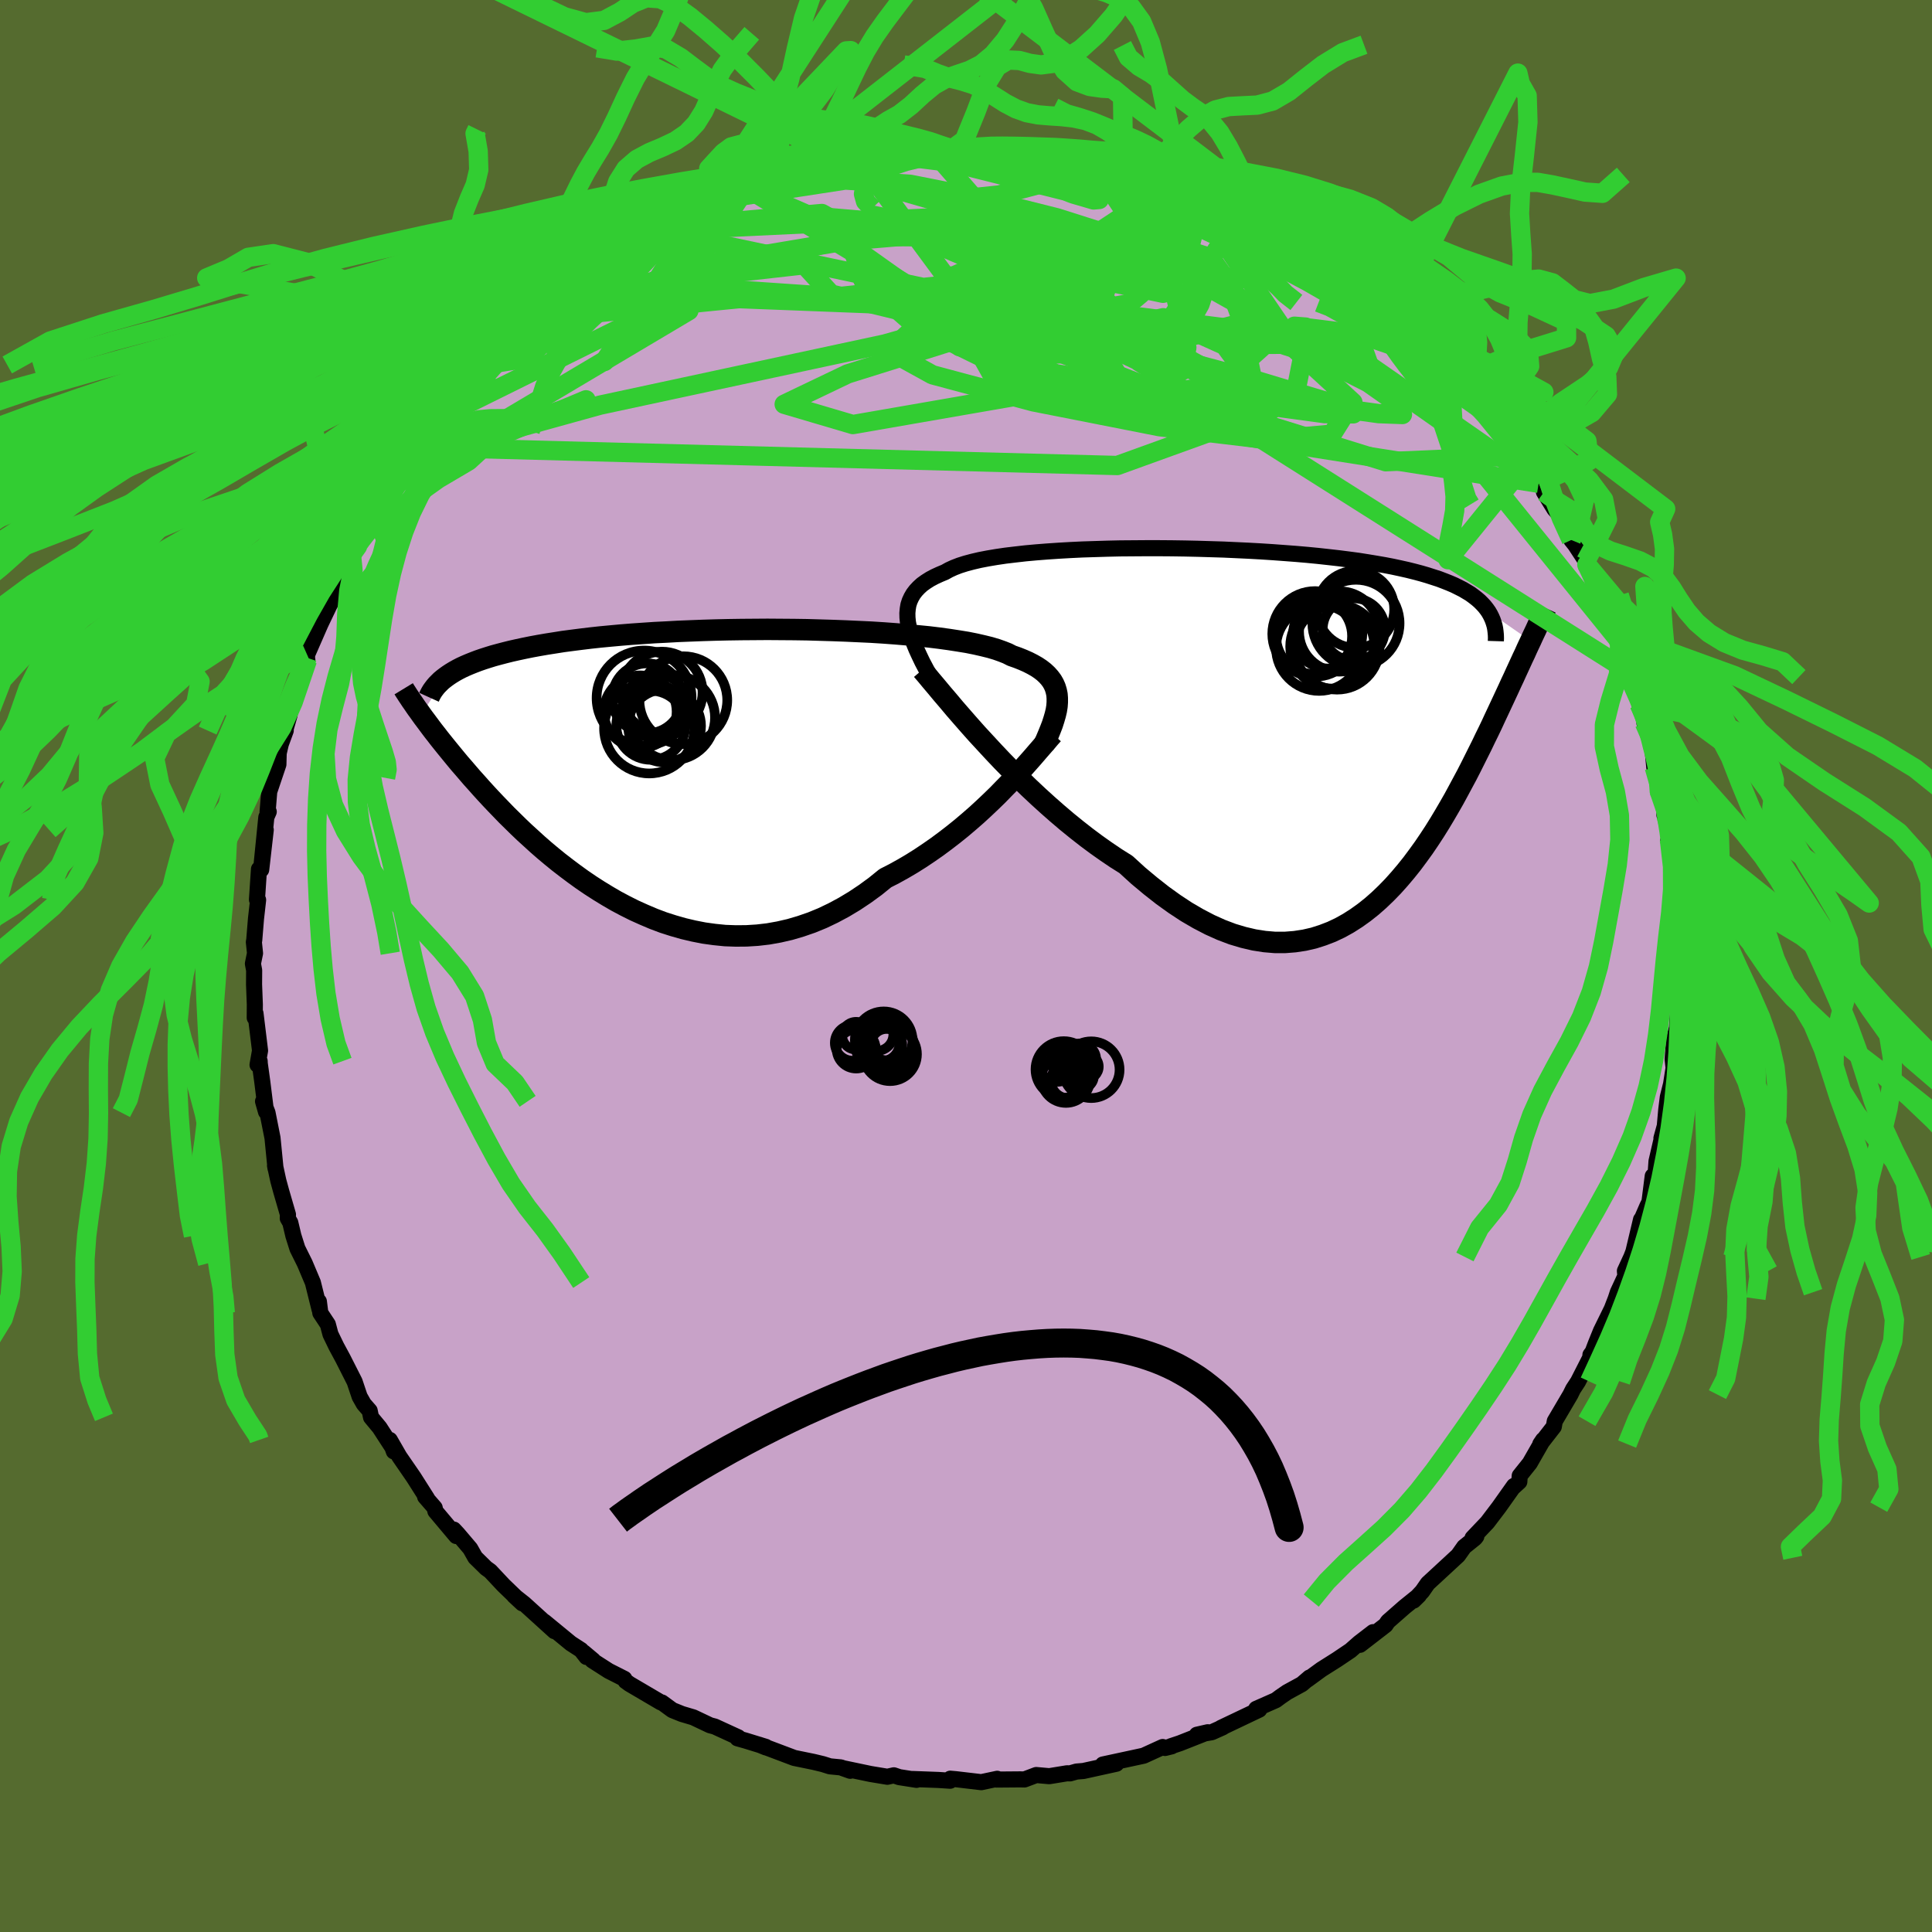 <svg xmlns="http://www.w3.org/2000/svg" width="500" height="500" viewBox="-100 -100 200 200"><defs><clipPath id="c"><path d="m38.04-7.19-.03-.39-.08-.38-.11-.36-.15-.34-.19-.33-.24-.32-.27-.3-.31-.29-.36-.28-.39-.26-.44-.25-.47-.24-.52-.23-.55-.22-.6-.21-.45-.23-.53-.21-.59-.21-.67-.2-.73-.18-.79-.18-.85-.17-.92-.15-.97-.15-1.02-.14-1.07-.13-1.12-.11-1.16-.11-1.2-.1-1.23-.09-1.27-.08-1.29-.06-1.31-.06-1.33-.05-1.34-.04-1.36-.04-1.36-.02-1.37-.01-1.36-.01-1.36.01-1.35.01-1.34.02-1.33.03-1.31.04-1.29.05-1.26.05-1.25.07-1.21.06-1.19.08-1.15.08-1.12.09-1.09.1-1.06.1-1.01.11-.99.12-.94.12-.91.12-.88.14-.83.13-.81.14-.76.14-.74.15-.7.15-.67.15-.64.16-.61.16-.59.16-.55.17-.53.17-.49.17-.47.18-.45.18-.42.18-.39.18-.37.19-.34.19-.33.2-.29.19-.28.2-2.55 3.88.23.32.25.33.26.35.26.35.28.37.3.38.3.39.32.4.33.41.35.43.36.44.37.45.39.47.41.47.42.49.43.5.46.51.47.53.49.54.51.55.53.56.55.57.57.59.6.59.61.6.64.61.67.61.68.62.71.62.74.62.75.61.79.61.8.6.83.6.85.58.87.56.9.55.91.53.94.5.96.48.98.44.99.42 1.01.38 1.03.33 1.05.3 1.06.25 1.07.21 1.09.15 1.09.11 1.11.04 1.11-.01 1.12-.07 1.12-.13 1.12-.2 1.13-.26 1.12-.33 1.13-.39 1.12-.46 1.11-.53 1.1-.59 1.1-.66 1.08-.72 1.07-.78 1.05-.85.92-.47.92-.51.9-.53.89-.56.88-.59.86-.6.85-.63.83-.64.82-.66.79-.67.78-.68.75-.69.73-.69.71-.69.67-.69"/></clipPath><clipPath id="b"><path d="m-39.39-10.57-.05-.49-.01-.46.04-.44.07-.42.13-.4.17-.37.21-.36.26-.34.3-.32.34-.31.39-.28.44-.28.47-.25.52-.24.55-.23.43-.24.5-.23.57-.22.63-.2.71-.19.77-.18.83-.16.89-.15.95-.14 1.01-.12 1.05-.12 1.1-.1 1.15-.09 1.18-.08 1.22-.07 1.25-.06 1.27-.04 1.3-.04 1.31-.03 1.33-.01 1.34-.01h1.35l1.35.01 1.34.02 1.35.03 1.33.04 1.32.04 1.31.06 1.28.06 1.27.07 1.24.08 1.22.09 1.19.09 1.16.1 1.13.11 1.09.12 1.06.12 1.02.13.98.13.95.15.91.15.87.15.83.16.79.17.76.17.72.18.68.18.65.19.62.2.59.19.55.21.53.21.49.21.46.23.44.22.4.24.38.23.34.25.32.25.29.25.27.27.24.26.22.28.19.27 4.36 3.03-.2.42-.2.43-.2.45-.22.46-.22.48-.23.5-.24.52-.24.53-.26.55-.26.57-.27.58-.28.6-.29.62-.3.64-.31.66-.31.67-.33.69-.35.71-.35.73-.37.74-.38.76-.39.78-.41.8-.43.8-.44.82-.45.83-.48.84-.49.84-.51.85-.53.85-.55.84-.57.84-.6.83-.61.82-.64.8-.66.78-.68.76-.71.73-.73.7-.75.66-.78.62-.81.58-.83.53-.86.48-.89.42-.91.35-.94.3-.96.22-.99.15-1.01.08H-1.4l-1.06-.09-1.09-.17-1.11-.26-1.14-.34-1.16-.44-1.18-.53-1.19-.62-1.22-.71-1.23-.81-1.24-.89-1.26-.99-1.27-1.06-1.27-1.16-1.02-.64-1.02-.69-1.02-.72-1.02-.76-1.01-.79-1.01-.82-1-.85-.99-.87-.98-.89-.97-.91-.95-.92-.93-.94-.91-.93-.89-.94-.86-.93"/></clipPath><filter id="a"><feTurbulence baseFrequency=".05" numOctaves="3" result="noise" type="noise"/><feDisplacementMap in="SourceGraphic" in2="noise" scale="2"/></filter></defs><rect width="100%" height="100%" x="-100" y="-100" fill="#556B2F"/><path fill="#C8A2C8" stroke="#000" stroke-linejoin="round" stroke-width="1.667" d="m73.53.44.22 3.03-.19-.81.11 1.31.07.26-.14 2.16-.28 1.12-.17 2.12.1.92-.26 1.67-.34 1.36-.16 1.3-.15 1.68-.35 1.27.07-.11-.58 2.5-.11 1.58-.28-.05-.34 2.68-.22.44-.65 1.5v-.12l-.79 3.32-.21.55-.67 1.45.05.52-.78 1.68-.22.67-.41 1.06-1.12 2.28-.52 1.28-.34.89-.23.31v.25l-1.28 2.51-.51.78-.28.57-1.62 2.75-.1.57-1.4 1.8.29-.43-1.38 2.41-1.04 1.3-.04.62-.69.63.14-.2-1.56 2.2-1.2 1.58-1.53 1.61.39-.16-.14.18-1.12.9-.63.89-.26.24-2.88 2.66-.57.82-.89.95.55-.54-1.49 1.2-1.72 1.51-.25.37-2.64 2.04 1.35-1.31-1.43 1.1-.91.8-1.38.93-1.63 1.03-1.45 1.06.22-.22-.79.68-1.52.83-.7.48-.47.35-2.04.9.32.08-3.97 1.89.19-.06-1.14.51-1.54.26 1.13-.26-2.89 1.14-.93.31.08.01-.69.17-.24-.1-1.97.9-4.22.91.5-.07.9-.01-3.41.75-.72.06-.67.19-.31-.01-1.84.3-1.35-.12-1.22.46-.43-.01-2.48.02.09-.08-1.65.35-2.64-.31-.57-.05-.01.21-1.22-.08-2.67-.1.41.09-1.79-.28-.56-.19-.67.15-1.75-.29-2.86-.6.76.27-.97-.35-1.13-.11-.73-.23-.96-.23-2-.41-3.61-1.36.67.27-.01-.06-2.11-.65-.82-.23.09-.1-2.44-1.12-.49-.13-1.73-.82-1.18-.35-.99-.4-1.08-.79-.11-.01-3.25-1.91-.4-.29-.13-.24-1.62-.82-1.7-1.09h.1l-.99-.83.29.48-.56-.72-1.05-.68-2.75-2.26 1.05.99-3.12-2.83-1.06-.84.85.79-1.94-1.87-1.38-1.47-.43-.31-1.12-1.1-.52-.92-1.3-1.53-.41-.44.26.67-2.16-2.57-.07-.35-.99-1.14.2.17-1.39-2.19-1.48-2.15-.99-1.72.42 1.19-.11-.36-1.37-2.11-.88-1.06-.14-.68-.61-.7-.43-.76-.52-1.55-1.21-2.39-.68-1.26-.61-1.26-.27-1.02-.78-1.18-.15-1.19.07.82-.69-2.78-.84-1.99-.76-1.53-.42-1.33-.32-1.35-.26-.45.02-.39-.7-2.41-.3-1.1-.34-1.57.05.29-.31-3.14-.52-2.62-.46-1.17.31 1.09-.39-3.13-.26-1.88-.01-.24-.22.38.26-1.47-.47-3.85-.08.45.01-1.38-.08-2.07.01-1.46-.13-.69.22-1.08-.12-1.16.04-.21.18-2.21.22-1.94-.12-.03.21-3.16.23.06.47-4.12-.42 3.49.48-4.8.25-.57-.12.02.17-2.1.95-2.82.03-1.16.22-.95.51-1.39-.08.06.48-1.67-.27.64 1.3-3.84.81-2.47-.62 1.03.59-1.28v-.33l1.39-3.18 1.28-2.68-.3.65-.06-.45.77-1.29 1.26-2.55.41-1.06-.15.3 1.61-3.5-.99 2.54 1.35-2.68.61-1.41.71-.83 1.6-2.7-.68.86 1.84-2.4-.36.33.17-.06.98-1.38 1.22-1.72.67-1.14 1.95-2.02.73-1.09.02.05-.27.51 1.83-1.84.35-.74.39-.51 2.31-2.33.65-.81.38-.33 1.61-1.26 1.26-1.09.03-.02 1.72-1.55.19-.18.54-.29.1-.23 2.73-1.57 1.56-1.08-.38.25 1.84-1.4.39.02-.55-.04 2.97-1.63.34-.34 1.38-.59.96-.6 2.53-1.15 1.13-.63.41.07 1.11-.49 1.58-.84-.02.32.55-.44 1.13-.42 2.64-.92.72-.04-.31-.07 3.53-.67-.37.11 1.78-.71.84-.05.34-.04 3.34-.6-1.99.54 2.55-.71.31.02 2.08-.29.14.05 3.23.05-.62.04 1.4-.13 2.15-.07 1.12.09.43-.06.12-.12 3.39.08.3.26-.24-.16 2.46.25.67.24 1.14.25 1.79.16 1.51.17 1.03.52.36-.26 1.9.48.49.12 2.29.65.4.18 1.15.67 1.73.3-.18-.11.78.24 2.04 1.2.76.06 2.54 1.16.03.29 1.25.62.12-.42 1.69 1.14 1.2.89 1.54.56.63.26-.38.2 2.16 1.04.8.66.89.8 1.67.68-.03.47 1.21.77 1.51 1.1.17.19 1.24 1.08-.1-.13 3.12 2.54.86.9-.74-.25.6.57 2.22 2.11 1.16.99-.2-.37 1.3 1.77 1.04.89.44 1.02 1.16 1.39.28.43 1.04 1.37 1.29 1.61.13.11.68.84.99 1.9.84.99-.29-.08 1.08 1.76.8.9 1 2.16-.05.14.39.49 1.11 1.69.11.37.55 1.47.49 1.31.68 1.33.27.4 1.32 3.33-.23-.45.34.14 1.16 3.69.03.95.54.63.47 2.29-.18-.62 1 2.55-.48-.62.79 2.16.23 2.42.52.52v1.97l.59.89-.06 1.56.17.1.35 2.45-.12.08.63 3.59.02.22.03.61.02 3.13.35.31-.26-.07.09 2.19.04.81-.09 2.65.22 3.03" filter="url(#a)"/><path fill="#fff" d="m-39.39-10.57-.05-.49-.01-.46.04-.44.07-.42.13-.4.17-.37.21-.36.26-.34.3-.32.34-.31.39-.28.44-.28.47-.25.52-.24.55-.23.43-.24.5-.23.57-.22.63-.2.71-.19.77-.18.83-.16.89-.15.95-.14 1.01-.12 1.05-.12 1.1-.1 1.15-.09 1.18-.08 1.22-.07 1.25-.06 1.27-.04 1.3-.04 1.31-.03 1.33-.01 1.34-.01h1.35l1.35.01 1.34.02 1.35.03 1.33.04 1.32.04 1.31.06 1.28.06 1.27.07 1.24.08 1.22.09 1.19.09 1.16.1 1.13.11 1.09.12 1.06.12 1.02.13.98.13.95.15.91.15.87.15.83.16.79.17.76.17.72.18.68.18.65.19.62.2.59.19.55.21.53.21.49.21.46.23.44.22.4.24.38.23.34.25.32.25.29.25.27.27.24.26.22.28.19.27 4.36 3.03-.2.42-.2.43-.2.45-.22.46-.22.48-.23.5-.24.52-.24.53-.26.55-.26.57-.27.58-.28.6-.29.62-.3.64-.31.66-.31.67-.33.69-.35.71-.35.73-.37.74-.38.76-.39.78-.41.8-.43.8-.44.82-.45.83-.48.84-.49.84-.51.85-.53.85-.55.84-.57.84-.6.83-.61.82-.64.8-.66.78-.68.76-.71.73-.73.7-.75.66-.78.62-.81.58-.83.53-.86.48-.89.42-.91.35-.94.3-.96.22-.99.15-1.01.08H-1.4l-1.06-.09-1.09-.17-1.11-.26-1.14-.34-1.16-.44-1.18-.53-1.19-.62-1.22-.71-1.23-.81-1.24-.89-1.26-.99-1.27-1.06-1.27-1.16-1.02-.64-1.02-.69-1.02-.72-1.02-.76-1.01-.79-1.01-.82-1-.85-.99-.87-.98-.89-.97-.91-.95-.92-.93-.94-.91-.93-.89-.94-.86-.93" filter="url(#a)" transform="translate(33.38 -25.01)"/><path fill="#fff" d="m38.04-7.19-.03-.39-.08-.38-.11-.36-.15-.34-.19-.33-.24-.32-.27-.3-.31-.29-.36-.28-.39-.26-.44-.25-.47-.24-.52-.23-.55-.22-.6-.21-.45-.23-.53-.21-.59-.21-.67-.2-.73-.18-.79-.18-.85-.17-.92-.15-.97-.15-1.02-.14-1.07-.13-1.12-.11-1.16-.11-1.2-.1-1.23-.09-1.27-.08-1.29-.06-1.31-.06-1.33-.05-1.34-.04-1.36-.04-1.36-.02-1.37-.01-1.36-.01-1.36.01-1.35.01-1.34.02-1.33.03-1.31.04-1.29.05-1.26.05-1.25.07-1.21.06-1.19.08-1.15.08-1.12.09-1.09.1-1.06.1-1.01.11-.99.12-.94.12-.91.12-.88.14-.83.13-.81.14-.76.14-.74.15-.7.15-.67.15-.64.16-.61.16-.59.16-.55.17-.53.17-.49.17-.47.18-.45.18-.42.18-.39.18-.37.19-.34.19-.33.2-.29.19-.28.2-2.55 3.88.23.32.25.33.26.35.26.35.28.37.3.38.3.39.32.4.33.41.35.43.36.44.37.45.39.47.41.47.42.49.43.5.46.51.47.53.49.54.51.55.53.56.55.57.57.59.6.59.61.6.64.61.67.61.68.62.71.62.74.62.75.61.79.61.8.6.83.6.85.58.87.56.9.55.91.53.94.5.96.48.98.44.99.42 1.01.38 1.03.33 1.05.3 1.06.25 1.07.21 1.09.15 1.09.11 1.11.04 1.11-.01 1.12-.07 1.12-.13 1.12-.2 1.13-.26 1.12-.33 1.13-.39 1.12-.46 1.11-.53 1.1-.59 1.1-.66 1.08-.72 1.07-.78 1.05-.85.92-.47.92-.51.9-.53.89-.56.88-.59.86-.6.85-.63.83-.64.82-.66.79-.67.78-.68.75-.69.73-.69.71-.69.67-.69" filter="url(#a)" transform="translate(-28.59 -20.53)"/><g fill="none" stroke="#000" transform="translate(33.38 -25.01)"><path stroke-linejoin="round" stroke-width="1.667" d="m-36.71-4.25-.42-.77-.39-.73-.37-.7-.32-.67-.3-.65-.25-.61-.22-.59-.18-.56-.13-.53-.1-.51-.05-.49-.01-.46.04-.44.07-.42.13-.4.17-.37.21-.36.26-.34.3-.32.34-.31.39-.28.44-.28.47-.25.52-.24.55-.23.43-.24.5-.23.57-.22.63-.2.71-.19.77-.18.83-.16.89-.15.95-.14 1.01-.12 1.05-.12 1.1-.1 1.15-.09 1.18-.08 1.22-.07 1.25-.06 1.27-.04 1.3-.04 1.31-.03 1.33-.01 1.34-.01h1.35l1.35.01 1.34.02 1.35.03 1.33.04 1.32.04 1.31.06 1.28.06 1.27.07 1.24.08 1.22.09 1.19.09 1.16.1 1.13.11 1.09.12 1.06.12 1.02.13.98.13.95.15.91.15.87.15.83.16.79.17.76.17.72.18.68.18.65.19.62.2.59.19.55.21.53.21.49.21.46.23.44.22.4.24.38.23.34.25.32.25.29.25.27.27.24.26.22.28.19.27.17.29.14.28.13.3.1.29.09.31.06.3.04.32.03.31.01.33-.01.32" filter="url(#a)"/><path stroke-linejoin="round" stroke-width="2.222" d="m-37.92-5.64.43.5.48.58.55.65.59.71.65.76.68.81.73.84.77.88.8.9.84.91.86.93.89.94.91.93.93.94.95.92.97.91.98.89.99.87 1 .85 1.01.82 1.01.79 1.02.76 1.02.72 1.02.69 1.02.64 1.27 1.16 1.27 1.06 1.26.99 1.24.89 1.23.81 1.22.71 1.19.62 1.18.53 1.16.44 1.14.34 1.11.26 1.09.17 1.06.09h1.05l1.01-.08.99-.15.96-.22.94-.3.91-.35.89-.42.86-.48.83-.53.81-.58.78-.62.75-.66.73-.7.71-.73.68-.76.66-.78.64-.8.61-.82.6-.83.57-.84.55-.84.53-.85.51-.85.49-.84.48-.84.45-.83.44-.82.43-.8.41-.8.39-.78.38-.76.37-.74.35-.73.35-.71.33-.69.31-.67.31-.66.3-.64.29-.62.28-.6.27-.58.26-.57.26-.55.24-.53.24-.52.23-.5.22-.48.22-.46.2-.45.2-.43.2-.42.18-.4.18-.38.18-.38.16-.35.16-.35.16-.33.14-.32.15-.3.13-.29.13-.29" filter="url(#a)"/><circle cx="6.959" cy="-11.912" r="3.992" clip-path="url(#b)" filter="url(#a)"/><circle cx="5.259" cy="-9.622" r="4.162" clip-path="url(#b)" filter="url(#a)"/><circle cx="2.654" cy="-9.142" r="3.932" clip-path="url(#b)" filter="url(#a)"/><circle cx="6.989" cy="-10.462" r="4.512" clip-path="url(#b)" filter="url(#a)"/><circle cx="4.544" cy="-8.067" r="4.362" clip-path="url(#b)" filter="url(#a)"/><circle cx="6.764" cy="-9.832" r="3.22" clip-path="url(#b)" filter="url(#a)"/><circle cx="3.174" cy="-7.927" r="4.458" clip-path="url(#b)" filter="url(#a)"/><circle cx="5.034" cy="-7.997" r="4.396" clip-path="url(#b)" filter="url(#a)"/><circle cx="4.064" cy="-9.367" r="3.582" clip-path="url(#b)" filter="url(#a)"/><circle cx="2.754" cy="-9.372" r="4.426" clip-path="url(#b)" filter="url(#a)"/></g><g fill="none" stroke="#000" transform="translate(-28.59 -20.53)"><path stroke-linejoin="round" stroke-width="2.222" d="m36.6-2.27.27-.58.24-.57.22-.54.2-.52.16-.5.14-.48.11-.46.07-.44.03-.42v-.41l-.03-.39-.08-.38-.11-.36-.15-.34-.19-.33-.24-.32-.27-.3-.31-.29-.36-.28-.39-.26-.44-.25-.47-.24-.52-.23-.55-.22-.6-.21-.45-.23-.53-.21-.59-.21-.67-.2-.73-.18-.79-.18-.85-.17-.92-.15-.97-.15-1.02-.14-1.07-.13-1.12-.11-1.16-.11-1.2-.1-1.23-.09-1.27-.08-1.29-.06-1.31-.06-1.33-.05-1.34-.04-1.36-.04-1.36-.02-1.37-.01-1.36-.01-1.36.01-1.35.01-1.34.02-1.33.03-1.31.04-1.29.05-1.26.05-1.25.07-1.21.06-1.19.08-1.15.08-1.12.09-1.09.1-1.06.1-1.01.11-.99.12-.94.12-.91.12-.88.14-.83.13-.81.14-.76.14-.74.15-.7.15-.67.15-.64.16-.61.16-.59.16-.55.17-.53.17-.49.17-.47.18-.45.18-.42.18-.39.18-.37.19-.34.19-.33.2-.29.19-.28.2-.26.2-.24.2-.21.21-.2.2-.18.21-.16.21-.15.21-.13.22-.11.21-.1.22" filter="url(#a)"/><path stroke-linejoin="round" stroke-width="2.222" d="m37.58-3.48-.34.38-.37.44-.42.48-.46.53-.49.57-.53.6-.56.63-.59.65-.62.67-.66.67-.67.69-.71.69-.73.69-.75.69-.78.68-.79.67-.82.66-.83.64-.85.63-.86.6-.88.59-.89.56-.9.53-.92.51-.92.47-1.05.85-1.07.78-1.08.72-1.1.66-1.1.59-1.11.53-1.12.46-1.13.39-1.12.33-1.13.26-1.12.2-1.12.13-1.12.07-1.11.01-1.11-.04-1.09-.11-1.09-.15-1.07-.21-1.06-.25-1.05-.3-1.03-.33-1.01-.38-.99-.42-.98-.44-.96-.48-.94-.5-.91-.53-.9-.55-.87-.56-.85-.58-.83-.6-.8-.6-.79-.61-.75-.61-.74-.62-.71-.62-.68-.62-.67-.61-.64-.61-.61-.6-.6-.59-.57-.59-.55-.57-.53-.56-.51-.55-.49-.54-.47-.53-.46-.51-.43-.5-.42-.49-.41-.47-.39-.47-.37-.45-.36-.44-.35-.43-.33-.41-.32-.4-.3-.39-.3-.38-.28-.37-.26-.35-.26-.35-.25-.33-.23-.32-.22-.31-.22-.3-.2-.29-.19-.28-.19-.27-.17-.26-.17-.25-.16-.25-.15-.23-.14-.23" filter="url(#a)"/><circle cx="-3.484" cy="-6.345" r="3.316" clip-path="url(#c)" filter="url(#a)"/><circle cx="-.674" cy="-6.985" r="4.548" clip-path="url(#c)" filter="url(#a)"/><circle cx="-4.734" cy="-7.21" r="4.914" clip-path="url(#c)" filter="url(#a)"/><circle cx="-4.414" cy="-7.18" r="3.62" clip-path="url(#c)" filter="url(#a)"/><circle cx="-4.204" cy="-4.075" r="4.672" clip-path="url(#c)" filter="url(#a)"/><circle cx="-4.034" cy="-4.39" r="3.576" clip-path="url(#c)" filter="url(#a)"/><circle cx="-2.614" cy="-4.325" r="3.772" clip-path="url(#c)" filter="url(#a)"/><circle cx="-5.129" cy="-5.79" r="3.764" clip-path="url(#c)" filter="url(#a)"/><circle cx="-1.794" cy="-5.185" r="4.404" clip-path="url(#c)" filter="url(#a)"/><circle cx="-2.894" cy="-7.8" r="4.212" clip-path="url(#c)" filter="url(#a)"/></g><g fill="none" stroke="#32CD32" stroke-linejoin="round" stroke-width="2"><path d="m-32.19-76.1 49.1 10.36 13.99 7.46-6.25.96-10.47-1.09-7.49-1.08-3.84-1.43-1.48-2.65.07-3.85 1.42-3.78 2.02-2.03.31.48-5.16 2.03-13.43 1.45-16.05-1.1 6.34-9.64" filter="url(#a)"/><path d="m13.02-83.2 27.03 24.85-3.55.48-9.5-3.19-8.09-3.23-4.52-2.68-.82-1.51 1.05-.25.47.49-1.12.58-1.72.3-.71-.27.58-1.1.1-1.97-2.8-2.16-5.91-.75-4.96 2.26 3.77 4.63 17.79 1.35 8.23-12.33" filter="url(#a)"/><path d="M59.28-49.97 34.36-53.9l-14.79-2.48 1.61-1.72 4.34-1.41-.18-2.02-5.82-3.27-9.48-4.28-9.91-4.25-7.26-3.1-2.6-1.31 2.6.54 6.63 2.05 6.89 3.04.06 3.53-14.87 4.19-29.46 6.33-19.68 5.45" filter="url(#a)"/><path d="M59.28-49.97 38.53-64.4l-7.56.05-4.77 4.29-9.75 1.2-12.16-2.86-9.78-4.79-5.21-4.56-1.06-3.22 1.6-1.67 2.94-.31 3.63.71 4.11 1.24 4.5 1.28 4.58.89 3.84.23 1.32-.65-3.88-1.65L-.1-76.29l-16-1.35-6.46-2.81" filter="url(#a)"/><path d="M67.58-33.71 49.25-56.39l-11.41-8-9.78-2.05-5.54 1.45-.38 2.42 2.01 1.32.22-.55-3.86-1.92-6.94-2.21-6.93-1.61-4.23-.85-1.06-.55.37-.74-.16-.83-.25-.13 3.71 1.47 12.49 3.04 16.19 1.5-10.73-15.78" filter="url(#a)"/><path d="m19.49-81.51-5.2 6.34 5.03 3.72 1.54-.91.09-.81.22 1.57.84 3.64.85 3.94-.43 2.37-2.45.02-3.73-1.77-3.08-2.24-.73-1.63 1.78-.8 2.69-.51 1.18-.99-1.96-1.87-4.93-2.52-6.16-2.48-5.2-1.77-2.63-.81.98-.25 5.25-.55 5.67-1.49-10.93-2.98" filter="url(#a)"/><path d="m-22.56-80.45 35.64 21.48.49-3.04.07-5.61 1.11-3.11-1.03-.41-4.87 1.29-7.6 1.98-6.89 2.07-2.29 2.14 4.46 2.46 10.44 2.8 13.05 2.57 11.34 1.36 6.55-.59 1.45-2.31-1.21-2.74-.52-1.61 1.82-.03 2.29-.42-1.75-4.87-5.6-7.41" filter="url(#a)"/><path d="M-32.19-76.1-.6-77.59l9.49 4.03-1.17 4.04-4.78 2.48-3.45 1.67-.15 1.26 3.03.64 4.95-.15 5.05-.77 3.28-1.09.34-1.25-2.55-1.42-4.29-1.58-4.27-1.55-2.59-1.18.23-.46 3.2.36 5.24.96 5.49 1.13 3.94.83.76-.18-5.25-2.44-13.82-5.81-5.3-6.09" filter="url(#a)"/><path d="m-56.77-53.72 72.43 1.91 15.97-5.77-4.84-6.65-6.38-2.88-1.52.35 1.98.82 2.25-.6 1.1-1.96.65-1.97 1.26-.82 1.62.24.34.14-2.86-1.13-6.71-2.52-9.13-2.9-8.71-2.18-6.44-1.28-6.74-.44-12.17 1.87" filter="url(#a)"/><path d="m28.34-77.7-11.2 1.93 4.17 2.07 2.4-.14 1.61.53 1.72 2.4 1.39 3.73.68 3.76.56 2.77 1.51 1.53 3.12.77 4.29.6 4.14.57 2.45.09-.29-1-3.26-2.29-5.87-2.99-8.06-2.58-10.14-1.29-11.9-.13-11.74-.28-7.89-1.91-2.77-3.03-7.47.84-30.67 15.17" filter="url(#a)"/><path d="M68.85-30.33 17.97-62.52l-6.54-11.91 4.82-3.19 5.01.21 2.3 1.4-.45 1.85-2.31 2.19-3.03 2.53-2.76 2.57-2.02 2.01-1.36.84-1.05-.56-.93-1.64-.88-2.2-1.09-2.27-1.7-2.1-2.59-1.7-3.48-1.01-4.76-.19-7.77.66-14.1 2.37-18.21 5.71" filter="url(#a)"/><path d="m-44.93-66.95 24.99-2.49L8.05-67.6 18.63-65l-4.32 1.37-8.23.46-3.1.52 4.79 1.1 10.18 1.61 11.08 1.66 8.11 1.1 2.96.02-2.8-1.28-7.8-2.34-10.68-2.83-10.26-2.72-6.49-2.35-1.15-2.01 3.27-1.34 6.75.24 10.12.57-8.04-11.98" filter="url(#a)"/><path d="m-41.73-69.79 38.77 1.5 9.82 4.91-2.23-.98-.09-2.75 3.72-1.98 3.43-1.18-.29-.72-4.03-.12-5.07.65-3.09 1.08.21.94 2.61.62 2.86.68 1.77 1.3 2.8 2.26 10.73 4.16 23.26 7.22 14.03-.62" filter="url(#a)"/><path d="M-10.91-83.32 6.83-59.27l-18.54 3.22-7.11-2.1 6.56-3.14 10.37-3.25 6.28-2.99.17-2.3-3.39-1.3-3-.31.07.35 3.35.52 4.91.29 4.25-.04 2.3-.03.51.72-.12 2.12.62 3.57 2.39 4.04 4.68 2.78 6.64.08 6.44-2.77.95-4.8-12.99-7.28-37.02-10.68" filter="url(#a)"/><path d="m-36.8-72.96-.48 5.08 14.07-4.58 11.48-3.09 8.27.08 6.8 2.26 5.01 3.13 2.33 2.91-.68 1.75-3.61-.1L.34-67.5l-6.64-3.06-4.42-3.14-1.42-2.64-2.78-1.56-9.84.88-10.19 2.93M.33-84.36l-1.69-.19-1.22-.4-1.13-.39-1.18-.33-1.22-.3-1.2-.29-1.14-.29-1.08-.27-1.03-.23-1.02-.19-1.04-.13-1.09-.1-1.13-.13-1.22-.2-1.29-.29-1.28-.29-1.05-.19-.72-.21" filter="url(#a)"/><path d="m-1.82-84.29 1.66-1.21 1.19-2.92 1.07-2.85 1.12-1.82 1.15-.7 1.14.05 1.11.3 1.15.16 1.24-.16 1.38-.53 1.53-.98 1.66-1.5 1.7-1.96 1.52-2.21 1.01-1.88" filter="url(#a)"/><path d="m-5.97-84.3.86.07 1.2.21 1.14.32 1.12.29 1.12.19 1.09.09 1.05.04 1.03.03 1.03.09 1.01.18 1.01.3 1 .44 1.03.54 1.08.59 1.14.56 1.18.45 1.14.33.95.28.58-.05-19.76-4.95.88.24 1.19.02 1.13-.02 1.13.01 1.12.03 1.1.04 1.06.04 1.05.06 1.04.12 1.03.17 1.03.23 1.05.25 1.08.25 1.14.23 1.2.22 1.21.22 1.16.25 1.06.29 1 .3 1.33.33-24.38-3.01.74-.29 1.13-.2 1.21-.02 1.21.03 1.17.01 1.16-.04 1.13-.08 1.12-.1 1.08-.08 1.07-.06 1.07-.01 1.06.01 1.07.02 1.09.03 1.14.04 1.18.04 1.25.08 1.26.09 1.23.11 1.13.08 1.08.07 1.4.24m-27.53.74.36-.33-.9-.15-1.13-.25-1.22-.52-1.31-.86-1.4-1.04-1.46-1.05-1.47-.91-1.48-.76-1.47-.63-1.42-.57-1.39-.63-1.39-.81-1.44-1.06-1.5-1.14-1.52-.9-1.5-.29-1.61.29-1.98.22-2.04-.34" filter="url(#a)"/><path d="m-10.91-83.32.07-2.26-1.05-1.14-1.06.29-1.07.41-1.22-.15-1.39-.83-1.58-1.4-1.71-1.76-1.79-1.87-1.79-1.79-1.75-1.63-1.69-1.48-1.64-1.35-1.57-1.13-1.51-.72-1.42-.1-1.37.55-1.42.94-1.6.85-1.88.24-2.21-.61-2.75-1.31-3.99-1.29 36.04 17.6 1.71-.85.7-1.54.78-1.19 1.01-.67 1.16-.65 1.2-.93 1.2-1.11 1.2-.99 1.21-.68 1.22-.43 1.22-.41 1.22-.62 1.23-1.02 1.27-1.52 1.31-2.04 1.35-2.46 1.38-2.53 1.45-2.13 1.49-1.38 1.43-.88-33.91 26.42 1.5-2.06 1.17-.35 1.11-.14 1.09-.51 1.01-.97.92-1.36.88-1.59.84-1.7.82-1.74.82-1.72.86-1.66.95-1.57 1.09-1.55 1.23-1.63 1.36-1.8 1.32-1.92.43-2.21 76.46 58.03-.62 1.37.3 1.28.2 1.48-.03 1.65-.14 1.71-.1 1.64.01 1.57.11 1.51.14 1.49.14 1.47.09 1.43.01 1.37-.09 1.33-.17 1.3-.18 1.32-.05 1.35.2 1.36.48 1.34.63 1.31.47 1.31-.18 1.4-1.35 1.7" filter="url(#a)"/><path d="m-24.67-79.49-.58 1.29-.88.52-.94 1.02-.87 1.56-.87 1.61-.92 1.27-.95.93-.88.78-.71.85-.56.97-.47 1.04-.51 1.09-.63 1.08-.81 1.01-.95.83-.81.61-.41.45 33.87-52.39-2.79 2.73-1.76 1.61-1.33 2.24-1.15 2.25-1.09 1.64-1.11.94-1.12.61-1.09.84-.99 1.57-.84 2.44-.73 3.08-.7 3.21-.78 2.81-.93 2.05-1.07 1.19-1.16.52-1.14.19-.98.26-.81.6-.76.82-.75.82.44 3.48" filter="url(#a)"/><path d="m-27.32-78.44-1.89.95-1.28.9-1 1.04-.88 1.07-.83.92-.82.7-.8.55-.83.52-.86.58-.91.68-.91.76-.86.79-.75.78-.61.77-.51.83-.46.96-.42 1.1-.49 1.31 30.03-31.5.47-.03-.83.98-.96 1.53-.94 1.55-.98 1.29-1.02 1.08-1.05 1.01-1.04 1.04-1.04 1.05-1.03.97-1.01.83-.95.68-.85.61-.75.67-.7.84-.68.93-.7.75-.86.51" filter="url(#a)"/><path d="m-29.85-77.29-.76 1.16-1 .72-1.04.68-.96.64-.84.61-.78.63-.78.67-.82.73-.83.81-.8.91-.71.98-.59 1.04-.5 1.08-.46 1.09-.5 1.07-.59 1.03-.64 1.02-.63 1.13-.54 1.33-.5 1.58-.57 1.68-.42 1.32m9.61-18.75.26.38-.34.5-.67.59-.81.72-.9.85-.91.88-.83.84-.74.73-.66.67-.65.67-.67.73-.75.81-.85.85-.84.91-.46.87" filter="url(#a)"/><path d="m-19.22-85.66-.08.58-.85.66-1.12.65-1.07.57-.94.5-.84.53-.82.59-.87.65-.96.69-1.08.68-1.18.66-1.22.68-1.22.71-1.15.74-1.06.76-.94.72-.84.57-.81.37-.72.36.19 1.03-4.39 2.88.69-.89 1.15-1.17 1.03-1.06.72-1.19.42-1.5.26-1.79.33-1.86.54-1.66.84-1.33 1.12-.97 1.3-.7 1.38-.58 1.33-.63 1.17-.8.98-1.03.78-1.25.63-1.41.57-1.46.71-1.41 1.13-1.55 1.93-2.23m93.95 78.47-.1-1.53-.11-1.47-.01-1.51-.01-1.41-.09-1.22-.18-1.08-.23-1.04-.22-1.1-.17-1.23-.12-1.4-.04-1.53.05-1.55.12-1.42.05-1.38-.43-2.34 1.49 21.21.11-1.6-.1-1.46-.27-1.44-.27-1.31-.22-1.19-.19-1.09-.21-1.05-.26-1.09-.27-1.19-.27-1.31-.26-1.4-.28-1.36-.34-1.23-.44-1.17-.52-1.28-.35-1.12M-43.64-68.06l-.92-.36h-1.37l-1.32.38-1.39.41-1.55.29-1.65.22-1.61.2-1.57.11-1.7-.21-2.08-.78-2.69-1.46-3.31-1.9-3.6-1.73-3.31-.85-2.59.38-2.03 1.18-2.27.95 32.06 5.54-.58-4.06-.35-3.03.45-1.43.86-.59 1.02-.28 1.05-.34 1.01-.61.91-.96.8-1.23.69-1.35.65-1.33.67-1.26.72-1.21.79-1.28.84-1.49.87-1.77.91-1.98.99-1.99 1.08-1.81 1.09-1.58.98-1.56.85-2 1.02-2.86m-18.35 37.14-1.72 1.48-1.06.94-.8.79-.67.68-.63.62-.7.65-.81.75-.92.89-.99.98-.97.98-.91.9-.81.79-.74.7-.7.66-.73.72-.77.87-.8 1.1-.81 1.36-.92 1.6-1.44 1.93" filter="url(#a)"/><path d="m-49.88-62.22-.51.53-.73.61-.71.55-.62.55-.62.63-.73.81-.88.96-.97 1.03-.98 1.01-.89.92-.76.8-.66.71-.6.69-.61.76-.7.89-.81 1.04-.87 1.16-.7 1.25 34.54-20.52-1.29-.48-1.42-.39-1.16-.33-1.03-.19-1.02-.04-1.04.18-1.03.41-.94.63-.83.73-.77.68-.78.54-.87.38-.97.3-1.01.38-.95.59-.87.81-.99.76-1.66.25-2.56.41" filter="url(#a)"/><path d="m-50.61-86.61-.21.43.32 1.84.06 1.92-.37 1.57-.61 1.4-.6 1.53-.45 1.81-.25 2.14-.08 2.38.04 2.48.07 2.41.06 2.18v1.83l-.1 1.45-.24 1.13-.44.96-.68 1.01-.88 1.23-.91 1.51-.89 1.68m-2.63 3.51 1.32-1.22.9-.33.79-.44.77-.79.88-1.01 1.01-.98 1.12-.78 1.14-.52 1.11-.27 1.09-.1 1.15-.01 1.26.02 1.37-.04 1.39-.19 1.31-.36 1.17-.43 1.05-.42 1.23-.53-20.06 8.4-.12.14-.94.9-1.47.74-1.7.45-1.56.37-1.27.47-1.1.61-1.11.69-1.21.73-1.22.79-1.08.89-.89 1.04-.78 1.16-.9 1.19-1.23 1.11-1.65.91-1.96.71-2.04.64-1.93.8-1.73 1.15-1.5 1.44-1.06 1.38-.62 1.4 27.44-17.04.53 2.25.68 1.86.03 1.13-.53.78-.81.73-.77.87-.52 1.06-.22 1.24-.01 1.35.06 1.41.03 1.42-.03 1.4.01 1.38.12 1.36.29 1.39.42 1.43.49 1.51.5 1.5.45 1.34.3 1.03.08.77-.16.86" filter="url(#a)"/><path d="m-80.15-25.97 1.03-.85 1.09-.57 1.13-.74.98-1.07.73-1.31.58-1.34.63-1.21.85-1.05 1.13-.95 1.31-.92 1.33-.91 1.2-.91.99-.92.79-.98.62-1.11.49-1.24.46-1.21.61-.94.9-.33.31 1.08-.47.66.29-.52.55-.78.6-.77.63-.92.67-1.07.69-1.12.66-1.08.62-.98.6-.87.6-.79.64-.78.72-.85.79-.95.85-1.04.86-1.07.83-.98.74-.8.66-.62.64-.53.69-.57.7-.62.52-.5M80.04 6.94l-.83-1.67-.59-1.06-.4-1-.28-1.2-.2-1.42-.18-1.53-.19-1.49-.23-1.39-.26-1.29-.27-1.23-.3-1.23-.35-1.25-.47-1.27-.57-1.29-.62-1.29-.6-1.26-.5-1.22-.36-1.18-.25-1.18-.22-1.21-.3-1.24-.51-1.31-.54-1.72M-79.7-7.44l.53-.84.55-1.46.53-1.41.52-1.26.45-1.2.36-1.2.33-1.27.39-1.32.49-1.37.62-1.37.73-1.29.81-1.16.85-1 .79-.87.66-.87.54-1 .5-1.26.6-1.5.62-1.37.03-.16m138.22 1.87.9 1.22 1.03.7 1.88.46 2.4.47 2.29.69 1.86.98 1.48 1.15 1.19 1.23.85 1.26.38 1.33-.06 1.41-.2 1.5.13 1.53.8 1.48 1.47 1.41 1.86 1.37 2.04 1.42 2.21 1.51 1.57 1.11-29.23-35.03.9 1.08.66 1.18.92 1.01 1.11.92.98.95.76 1.06.64 1.15.71 1.19.87 1.14 1.02 1.05 1.11.93 1.16.81 1.14.75 1.01.79.83 1.01.65 1.46.23 2.27M59.83-49.06l1.48 1.07 1.35.84.84.96.54.99.57.9.86.75 1.24.59 1.52.49 1.55.54 1.37.72 1.07.95.83 1.12.74 1.19.82 1.21 1.01 1.17 1.29 1.11 1.59.98 1.9.78 2.1.58 2.04.62 1.68 1.59m-28.61-22.8-.53-.52-.87-.89-.86-.97-.8-.99-.79-.97-.83-.9-.92-.8-.97-.72-1-.68-.99-.69-.94-.72-.89-.77-.87-.79-.87-.79-.92-.78-.98-.71-1.02-.59-1.05-.47-1.04-.4-1-.41-.92-.48-.88-.49-1.17-.45" filter="url(#a)"/><path d="m57.48-52.82-1.03-1.42-.79-1.18-.66-1.12-.56-1.16-.52-1.25-.49-1.28-.49-1.28-.53-1.26-.57-1.26-.6-1.28-.58-1.22-.5-1.11-.5-1.04-.81-1.43-1.68-2.71 9.96-19.61.25 1.09.71 1.25.08 2.74-.37 3.51-.38 3.3-.12 2.64.13 2.14.15 2.06-.03 2.26-.21 2.42-.2 2.37-.03 2.09.14 1.83.13 1.77-.08 1.94-.29 2.15-.1 2.14.57 1.91-2.61-3.41-1.02-1.08-.85-.99-.79-.98-.8-.9-.86-.82-.92-.76-.95-.74-.9-.73-.87-.76-.86-.8-.9-.83-.94-.82-.96-.74-.93-.65-.9-.61-.92-.59-.87-.53-.46-.39 11.96 9.02-1.32-1.09-1.3-.89-1.08-.49-1.06-.28-1.15-.27-1.23-.34-1.19-.41-1.12-.4-1.1-.26-1.16-.05-1.21.07-1.16-.01-.98-.28-.9-.51-1.17-.09 13.15 1.63.68 1.29.82 1.5.72 1.28.58 1.13.35 1.3.09 1.6-.09 1.78-.06 1.75.07 1.57.18 1.41.14 1.38-.04 1.46-.28 1.57-.33 1.65-.08 1.87 23.61-29.15-3.34.98-3.15 1.2-2.43.46-1.63-.41-1.14-.9-1.1-.84-1.44-.39-1.86.16-2.09.47-2.03.47-1.81.28-1.67.14-1.71.13-1.74.13-1.57-.02-1.23-.19-1.12-.16-1.36-.33" filter="url(#a)"/><path d="m37.35-72.75.65 1.32.72 1.06.77.83.79.79.79.8.79.83.79.88.77.98.74 1.03.73 1.03.73.98.74.94.73.93.71.97.63 1.06.54 1.15.47 1.23.42 1.26.42 1.26.43 1.24.39 1.27.36 1.33.39 1.22.36.59M36.55-73.41l-1.5-.34-.76-.47-.82-.43-.99-.42-1.06-.39-1.08-.35-1.05-.3-1.06-.24-1.11-.2-1.17-.12-1.21-.03-1.22.04-1.18.09-1.11.12-1.08.15-1.08.23-1.12.32-1.17.41-1.21.42-1.17.38-1.09.44-1 .72-.95.82m25.19-.85.98.35 1.17.22 1.29.02 1.52-.38 1.89-.93 2.23-1.39 2.45-1.61 2.53-1.53 2.5-1.24 2.35-.84 2.05-.39 1.7.01 1.49.26 1.58.34 1.79.4 1.82.13 2.15-1.9m-33.27 7.24-.78-.59-1.03-.82-.99-.99-.89-.99-.81-1.01-.75-1.16-.75-1.4-.78-1.59-.84-1.62-.88-1.46-.93-1.14-.96-.83-.98-.67-.99-.74-1.01-.9-1.08-.97-1.17-.86-1.23-.73-1.1-.94-.63-1.23" filter="url(#a)"/><path d="m50.92-63.1-1.67-1.28-.87-.7-.75-.61-.9-.71-1-.78-1.02-.79-.96-.76-.92-.7-.9-.67-.9-.63-.94-.6-.95-.61-.96-.65-.96-.69-.92-.7-.86-.62-.79-.42-.85-.19-1.2-.26m0 0-1.17-.88-.96-.8-.8-.73-.84-.67-.96-.65-1.07-.68-1.09-.71-1.06-.73-1.01-.67-.97-.62-.96-.6-.97-.6-1.01-.61-1.07-.59-1.1-.52-1.12-.47-1.1-.45-1.1-.47-1.16-.47-1.28-.42-1.41-.41-1.29-.66" filter="url(#a)"/><path d="m28.31-77.99-1.65-1.71-1.24-1.23-1.15-.6-1.01-.52-.85-.92-.73-1.6-.63-2.34-.6-2.9-.63-3.05-.74-2.76-.9-2.15-1.07-1.48-1.23-.93-1.33-.58-1.42-.43-1.44-.49-1.4-.78-1.32-1.28-1.23-1.76-1.2-1.95-1.29-1.57-1.4-.81-1.25-.48-.66-2.3m20.43 32.07-1.38-.6-1.04-.97-1.03-.94-1.06-.86-1.06-.86-1.05-.87-1.07-.78-1.12-.65-1.18-.45-1.24-.27-1.25-.14-1.24-.08-1.19-.1-1.16-.22-1.12-.4-1.1-.58-1.1-.7-1.11-.69-1.14-.55-1.19-.37-1.25-.32-1.24-.44-1.29-.54-2.21-.36" filter="url(#a)"/><path d="m16.31-82.46.93.11 1.3-.23 1.46-.99 1.53-1.54 1.49-1.54 1.4-1.2 1.38-.76 1.39-.36 1.45-.08 1.5-.07 1.6-.42 1.69-.99 1.74-1.39 1.79-1.38L39-94.55l2.2-.82" filter="url(#a)"/><path d="m.42-106.1 1.05.22.93 1.42 1.13 1.07 1.23 1.02 1.17 1.36L7-99.14l1.01 2.27 1.06 2.32 1.15 1.87 1.27 1.14 1.31.49 1.28.18 1.17.06.96.8.1 7.55-3.29-.74.83.55.9.41 1.06.29 1.13.29 1.11.35 1.07.41.99.47.95.5.93.52.96.54 1 .58 1.03.63.99.73.93.83.83.93.77.98.76.98.82.89.87.77.81.68.68.64.62.65 1.14.89M1.88-84.33l-.69-.22-1.11.05-1.22.08-1.19.03-1.16-.02-1.17-.06-1.17-.09-1.16-.08-1.1-.08-1.03-.07-.98-.07-.98-.09-1-.08h-1.02l-1 .12-.85.2-.31-.12m88.08 71.75.32 2.8.01 2.36-.2 2.42-.3 2.49-.27 2.51-.24 2.52-.24 2.55-.31 2.59-.41 2.63-.56 2.64-.74 2.64-.93 2.61-1.13 2.58-1.27 2.54-1.37 2.49-1.4 2.43-1.36 2.37-1.31 2.32-1.26 2.27-1.24 2.23-1.27 2.21-1.33 2.2-1.43 2.2-1.49 2.2-1.53 2.2-1.55 2.19-1.56 2.15-1.61 2.08-1.71 1.98-1.85 1.86-1.96 1.77-2 1.79-1.96 1.97-1.62 1.98m37.08-78.77 1.73 2.78 3.57 2.34 4.35 2.4 4.1 2.47L89.75-.6l2.18 2.5 1.66 2.52 1.83 2.57 2.42 2.61 3.05 2.62 3.37 2.63 3.34 2.61 3.11 2.57 2.84 2.54 2.57 2.49 2.29 2.42 1.97 2.37 1.64 2.29 1.29 2.25.89 2.21.36 2.18-.28 2.16-.68 2.14-.47 2.16.4 2.22 1.53 2.39 2.92 2.92M-3.22-84.16l-2.76.05-3.11.24-2.89.3-2.36.34-1.95.4-1.87.51-2.06.59-2.42.68-2.83.75-3.18.83-3.47.92-3.63.99-3.62 1.07-3.49 1.13-3.29 1.18-3.09 1.23-2.99 1.28-2.99 1.33-3.03 1.39-3.08 1.47-3.16 1.54-3.36 1.62-3.68 1.67-4.05 1.67-4.4 1.7-4.85 1.85-5.49 2.26-5.02 2.83" filter="url(#a)"/><path d="m-2.6-84.2-2.98.03-2.48.22-2.71.35-3.18.46-3.35.53-3.18.58-2.9.64-2.72.71-2.74.79-2.86.88-3 .98-3.05 1.06-3.03 1.14-2.98 1.18-2.95 1.24-2.94 1.27-3 1.32-3.09 1.39-3.22 1.46-3.42 1.55-3.62 1.64-3.81 1.71-3.92 1.77-3.92 1.83-3.81 1.86-3.64 1.89-3.43 1.91-3.22 1.9-3.01 1.89-2.81 1.87-2.7 1.9-2.92 1.99-3.59 2.17-4.64 2.35-5.55 2.3-5.2 2.03" filter="url(#a)"/><path d="m-5.83-84.25-2.31.33-2.33.34-2.29.34-2.27.4-2.32.51-2.45.6-2.61.69-2.84.77-3.08.84-3.28.92-3.36 1-3.25 1.08-2.95 1.14-2.55 1.19-2.18 1.23-2.01 1.29-2.06 1.34-2.36 1.41-2.8 1.48-3.3 1.55-3.74 1.61-4.04 1.67-4.13 1.7-4.03 1.75-3.8 1.81-3.56 1.86-3.14 1.76-2.23 1.41-2.03 1.16" filter="url(#a)"/><path d="m-5.97-84.3-2.79.27-2.54.38-2.21.48-2.25.53-2.49.58-2.72.62-2.83.69-2.87.78-2.97.86-3.25.97-3.66 1.05-4.06 1.13-4.31 1.19-4.33 1.21-4.18 1.25-4.07 1.28-4.16 1.34-4.51 1.41-5.09 1.52-5.76 1.63-6.32 1.71-6.55 1.77-6.28 1.8-5.42 1.83-4.23 1.91-3.29 2.01-3.41 1.99-4.79 1.9" filter="url(#a)"/><path d="m-5.97-84.3-2.3.27-2.53.38-3.05.48-3.36.54-3.41.58-3.36.63-3.32.69-3.31.78-3.3.87-3.24.98-3.17 1.06-3.18 1.13-3.31 1.18-3.59 1.22-3.93 1.26-4.21 1.29-4.32 1.36-4.21 1.43-3.94 1.53-3.68 1.63-3.64 1.71-3.97 1.77-4.63 1.81-5.43 1.86-5.99 1.9-5.92 1.95-5.11 1.97-3.83 1.93-2.65 1.94-3.62 2.04" filter="url(#a)"/><path d="m-8.05-84.01-2.39.46-2.47.32-2.91.38-2.98.51-2.75.62-2.47.7-2.37.78-2.53.85-2.86.94-3.24 1.01-3.45 1.09-3.45 1.15-3.28 1.21-3.07 1.25-3.01 1.3-3.14 1.36-3.5 1.43-3.98 1.49-4.45 1.56-4.8 1.62-4.95 1.68-4.89 1.72-4.65 1.75-4.28 1.8-3.87 1.83-3.55 1.87-3.57 1.95-4.04 2.09-4.7 2.27-4.81 2.31-3.71 1.91-2.37 1.07" filter="url(#a)"/><path d="m-8.36-84.03-1.47.32-2.33.51-2.42.55-2.26.57-2.11.61-2.02.67-1.97.75-2 .85-2.03.95-2.06 1.04-2.07 1.13-2.03 1.18-1.97 1.21-1.89 1.22-1.81 1.23-1.75 1.25-1.72 1.34-1.71 1.46-1.72 1.64-1.78 1.86-1.9 2.14-2.04 2.42" filter="url(#a)"/><path d="m-8.36-84.03-1.6.33-2.44.52-2.65.56-2.67.59-2.63.64-2.61.7-2.67.8-2.81.89-2.92 1-2.91 1.07-2.76 1.15-2.52 1.2-2.3 1.24-2.18 1.29-2.22 1.33-2.41 1.39-2.71 1.48-3.04 1.56-3.33 1.64-3.48 1.72-3.5 1.78-3.36 1.83-3.06 1.86-2.7 1.89-2.29 1.9-1.92 1.91-1.65 1.9-1.55 1.92-1.65 1.97-1.92 2.04-2.24 2.15-2.49 2.26-2.55 2.33-2.52 2.36-2.59 2.42-2.55 2.76-1.67 4.31" filter="url(#a)"/><path d="m-8.36-84.03-1.95.33-3.28.52-3.01.56-2.64.59-2.65.64-2.84.7-2.99.79-3.02.89-3 1-3.05 1.07-3.13 1.15-3.22 1.2-3.23 1.24-3.12 1.28-2.92 1.33-2.73 1.39-2.59 1.47-2.57 1.56-2.68 1.64-2.84 1.72-3.01 1.77-3.14 1.83-3.26 1.86-3.43 1.89-3.74 1.9-4.18 1.91-4.64 1.9-4.9 1.9-4.8 1.95-4.28 2.03-3.66 2.15-3.38 2.28-3.73 2.33-4.31 2.29-3.95 2.09-2.35 1.23" filter="url(#a)"/><path d="m-10.91-83.32-1.38.12-1.65.32-1.99.51-2.18.65-2.25.72-2.27.79-2.3.87-2.32.95-2.33 1.03-2.28 1.1-2.21 1.16-2.11 1.22-2.02 1.27-1.95 1.32-1.91 1.38-1.89 1.45-1.88 1.51-1.89 1.58-1.89 1.63-1.9 1.69-1.88 1.73-1.86 1.78-1.83 1.82-1.77 1.88-1.7 1.93-1.63 2-1.56 2.06-1.51 2.11-1.45 2.15-1.41 2.15-1.37 2.16-1.33 2.21-1.28 2.33-1.21 2.43-1.11 2.43-1.03 2.32-1.23 2.58" filter="url(#a)"/><path d="m-8.92-83.86-4.99.63-2.86.61-2.05.59-2.05.62-2.31.69-2.49.79-2.5.89-2.43.99-2.31 1.08-2.25 1.15-2.26 1.2-2.37 1.23-2.51 1.27-2.65 1.32-2.73 1.37-2.75 1.46-2.73 1.55-2.76 1.63-2.89 1.72-3.16 1.78-3.47 1.82-3.77 1.86-3.87 1.89-3.68 1.91-3.22 1.9-2.63 1.88-2.2 1.84-2.12 1.85-2.42 1.95-2.7 2.22-2.74 2.49-2.84 2.24m170.1 21.91.79 2.81 1.11 2.94 1.2 2.74 1.02 2.63.59 2.64.15 2.64-.16 2.61-.29 2.58-.26 2.55-.15 2.54-.02 2.5.06 2.46.07 2.42v2.37l-.12 2.36-.3 2.35-.45 2.38-.55 2.4-.58 2.4-.56 2.37-.58 2.3-.7 2.24-.88 2.24-1.09 2.38-1.29 2.62-1.04 2.55" filter="url(#a)"/><path d="m-12.26-83.26-1.51.28-2.45.54-2.95.68-3.13.75-3.32.79-3.65.86-3.99.95-4.09 1.03-3.86 1.11-3.37 1.17-2.83 1.22-2.46 1.26-2.37 1.32-2.58 1.38-2.99 1.45-3.53 1.51-4.09 1.57-4.55 1.63-4.87 1.69-5.02 1.73-4.98 1.78-4.83 1.82-4.66 1.86-4.53 1.93-4.55 1.99-4.71 2.07-4.93 2.11-5.09 2.15-5.04 2.14-4.9 2.13-5.01 2.19-5.63 2.34-6.27 2.51-5.29 2.4-3.17 1.74" filter="url(#a)"/><path d="m-12.6-83.22-3 .64-3.57.55-3.64.59-3.44.67-3.21.76-3.03.87-2.92.97-2.93 1.07-3.06 1.15-3.2 1.19-3.32 1.21-3.37 1.24-3.44 1.25-3.6 1.31-3.82 1.38-4.06 1.51-4.18 1.63-4.18 1.73-4.12 1.77L-83-60l-5.1 1.74-6.34 1.98-6.11 2.56" filter="url(#a)"/><path d="m-12.6-83.22-4.6.64-2.04.57-1.9.6-2.46.68-3.09.79-3.56.89-3.83 1-3.84 1.09-3.64 1.16-3.36 1.21-3.16 1.24-3.13 1.27-3.3 1.32-3.56 1.38-3.79 1.46-3.81 1.55-3.58 1.64-3.13 1.72-2.68 1.78-2.36 1.83-2.34 1.86-2.57 1.89-3 1.9-3.48 1.9-3.92 1.88-4.33 1.86-4.77 1.89-5.29 1.99-5.71 2.16-5.63 2.34-4.84 2.3-4.16 2.02" filter="url(#a)"/><path d="m-13.44-83.17-2.85.63-3.03.73-2.38.76-2.24.77-2.57.82-3.06.91-3.42 1.01-3.55 1.1-3.47 1.14-3.26 1.19-3.06 1.22-2.91 1.27-2.85 1.31-2.92 1.38-3.19 1.46-3.64 1.54-4.12 1.62-4.28 1.67-3.76 1.62-2.68 1.57-2.18 1.67-4.77 2.34" filter="url(#a)"/><path d="m-15.22-82.46-3.17.48-3.03.56-2.78.69-2.49.79-2.42.9-2.46 1.02-2.42 1.1-2.31 1.18-2.2 1.21-2.14 1.25-2.19 1.29-2.29 1.32-2.42 1.4-2.59 1.48-2.77 1.56-2.95 1.66-3.14 1.72-3.29 1.79-3.33 1.83-3.25 1.86-3.06 1.89-2.79 1.9-2.56 1.91-2.45 1.91-2.53 1.92-2.78 1.97-3.07 2.05-3.2 2.15-3.08 2.26-2.79 2.33-2.55 2.39-2.62 2.48-2.96 2.67-3.18 2.91-2.36 2.32" filter="url(#a)"/><path d="m-15.22-82.46-3.67.48-3.79.56-3.14.68-2.78.79-2.7.91-2.72 1.01-2.78 1.1-2.92 1.18-3.08 1.21-3.29 1.25-3.59 1.28-3.95 1.32-4.33 1.4-4.61 1.47-4.7 1.56-4.57 1.65-4.32 1.73-4.04 1.79-3.8 1.83-3.58 1.86-3.31 1.89-3.01 1.9-2.83 1.9-2.95 1.9-3.46 1.91-4.25 1.96-4.9 2.04-5.04 2.15-4.5 2.26-3.56 2.32-2.77 2.36-2.86 2.41-4.34 2.75-5.85 4.31" filter="url(#a)"/><path d="m-18.38-81.9-2.3.43-2.41.69-2.85.78-2.79.89-2.43 1.01-2.13 1.1-2.05 1.18-2.12 1.21-2.24 1.24-2.35 1.25-2.45 1.29-2.52 1.34-2.55 1.44-2.56 1.54-2.62 1.63-2.78 1.72-3.07 1.78-3.4 1.81-3.65 1.85-3.65 1.89-3.36 1.93-2.9 1.93-2.53 1.88-2.36 1.77-2.24 1.52-1.72.81" filter="url(#a)"/><path d="m-21.43-80.87-2.81.73-2.14.74-2.4.92-2.39 1.07-2.22 1.16-2.15 1.2-2.26 1.22-2.42 1.26-2.52 1.31-2.48 1.38-2.31 1.44-2.12 1.51-1.94 1.58-1.87 1.64-1.9 1.69-2.06 1.73-2.29 1.77-2.53 1.8-2.72 1.86-2.79 1.91-2.75 1.99-2.66 2.06-2.58 2.13-2.52 2.15-2.44 2.11-2.36 2.08-2.43 2.14-2.85 2.38-3.47 2.76-3.81 2.53" filter="url(#a)"/><path d="m-21.43-80.87-4.97.72-1.76.73-2.52.9-3.71 1.07-4.09 1.15-3.75 1.18-3.3 1.21-3.21 1.24-3.54 1.29-4.05 1.35-4.51 1.41-4.83 1.49-5.04 1.56-5.2 1.62-5.27 1.67-5.29 1.7-5.22 1.74-5.11 1.78-4.91 1.81-4.51 1.8-3.96 1.81-3.86 2.02-5.44 2.63-6.86 3.54" filter="url(#a)"/><path d="m-21.43-80.87-2.3.73-2.2.73-2.47.91-2.94 1.07-3.26 1.16-3.35 1.19-3.4 1.21-3.52 1.26-3.74 1.3-3.97 1.36-4.1 1.43-4.04 1.5-3.81 1.57-3.51 1.63-3.22 1.68-3.04 1.72-3.02 1.75-3.25 1.8-3.79 1.83-4.72 1.88-5.98 1.95-7.21 2.08-7.88 2.2-7.44 2.24-5.76 2.09-3.65 1.98-3.04 2.73" filter="url(#a)"/><path d="m-22.56-80.45-1.21.47-2.14.85-2.65 1.03-2.79 1.14-2.79 1.2-2.91 1.24-3.2 1.24-3.51 1.25-3.71 1.29-3.71 1.35-3.64 1.45-3.63 1.55-3.79 1.65-4.08 1.73-4.42 1.78-4.63 1.82-4.64 1.85-4.45 1.89-4.12 1.91-3.82 1.89-3.69 1.86-3.78 1.79-4.15 1.77-5.06 1.87-6.42 2.3-5.7 3.1" filter="url(#a)"/><path d="m-22.56-80.45-2.46.48-1.9.86-2.51 1.05-2.93 1.15-3.04 1.22-3.18 1.25-3.51 1.26-4.01 1.28-4.49 1.33-4.76 1.4-4.69 1.49-4.25 1.58-3.6 1.67-2.93 1.75-2.47 1.8-2.32 1.84-2.48 1.87-2.77 1.89-3.04 1.9-3.1 1.92-2.98 1.93-2.71 1.95-2.44 2.01-2.32 2.08-2.42 2.16-2.77 2.26-3.35 2.34-4.12 2.41-4.88 2.45-5.41 2.48-5.53 2.47-5.35 2.42-5.27 2.37-5.52 2.43-5.29 2.53-4.92 1.77" filter="url(#a)"/><path d="m-22.56-80.45-1.89.49-2.5.86-2.42 1.04-2.28 1.16-2.23 1.22-2.28 1.25-2.33 1.26-2.33 1.28-2.25 1.33-2.14 1.4-2.07 1.49-2.04 1.59-2.09 1.68-2.23 1.74-2.4 1.8-2.58 1.84-2.67 1.88-2.64 1.89-2.45 1.9-2.18 1.92-1.93 1.93-1.82 1.97-1.9 2.01-2.13 2.09-2.41 2.17-2.56 2.26-2.51 2.34-2.23 2.4-1.81 2.45-1.39 2.47-1.12 2.46-1.11 2.43-1.43 2.37-1.95 2.36-2.41 2.3-2.48 1.97-1.95 1.36m174-1.54 2.72 2.62 2.82 2.52 2.24 2.41 1.75 2.43 1.13 2.46.81 2.48 1.12 2.49 1.9 2.52 2.71 2.56 3.27 2.6 3.44 2.62 3.29 2.62 2.89 2.61 2.24 2.58 1.36 2.54.4 2.49-.35 2.44-.54 2.36-.08 2.29.67 2.25 1.2 2.21 1.24 2.18 1.08 2.14 1.4 2.1 2.12 2.17.16 2.63" filter="url(#a)"/><path d="m-24.67-79.49-2.59.84-2.57 1.21-2.48 1.26-2.47 1.23-2.54 1.23-2.58 1.27-2.54 1.33-2.42 1.4-2.29 1.46-2.16 1.54-2.03 1.61-1.91 1.66-1.81 1.71-1.75 1.76-1.76 1.8-1.82 1.84-1.9 1.9-1.97 1.95-2 2.01-1.98 2.07-1.9 2.12-1.81 2.15-1.71 2.18-1.67 2.21-1.66 2.25-1.68 2.29-1.71 2.32-1.72 2.36-1.71 2.37-1.72 2.41-1.71 2.49-1.63 2.62-1.48 2.78-1.36 2.92-1.33 2.89-1.16 2.64-.46 2.54" filter="url(#a)"/><path d="m-25.78-79-4.93.9-3.11 1.19-3.03 1.26-3.25 1.27-3.15 1.27-2.65 1.27-2.19 1.31-2.07 1.4-2.33 1.49-2.73 1.59-3.1 1.69-3.37 1.76-3.61 1.81-3.95 1.85-4.44 1.87-5.01 1.9-5.5 1.9-5.71 1.92-5.52 1.93-4.98 1.97-4.22 2.02-3.47 2.09-2.9 2.17-2.57 2.26-2.45 2.34-2.5 2.4-2.74 2.45-3.19 2.46-3.8 2.45-4.32 2.42-4.38 2.37-3.78 2.34-2.76 2.28-1.95 2.18-2.04 2.19-2.62 3" filter="url(#a)"/><path d="m-30.81-76.69-1.96 1.11-2.29 1.26-2.41 1.25-2.76 1.23-3.17 1.25-3.3 1.34-3.1 1.45-2.83 1.58-2.73 1.69-2.91 1.75-3.26 1.8-3.62 1.83-3.87 1.85-3.97 1.89-3.92 1.89-3.66 1.89-3.22 1.86-2.61 1.86-1.97 1.89-1.59 1.99-1.72 2.15-2.43 2.3-3.47 2.37-4.45 2.43-5.81 2.88" filter="url(#a)"/><path d="m-32.19-76.1-2.48 1.37-2.95 1.09-3.34 1.22-2.61 1.33-1.73 1.41-1.34 1.48-1.5 1.55-2 1.62-2.62 1.68-3.19 1.73-3.58 1.76-3.73 1.81-3.67 1.85-3.52 1.9-3.42 1.97-3.46 2.02-3.67 2.07-3.91 2.13-4.07 2.15-4 2.19-3.63 2.22-3.04 2.25-2.33 2.3-1.69 2.33-1.24 2.36-1.03 2.4-1.06 2.45-1.26 2.53-1.54 2.62-1.82 2.71-1.94 2.77-1.82 2.74-1.5 2.62-1.32 2.46-1.62 2.31-2.28 2.24-2.49 2.22" filter="url(#a)"/><path d="m-35.5-74.13-.97.49-1.79 1.12-2.35 1.35-2.49 1.39-2.4 1.43-2.28 1.51-2.22 1.59-2.18 1.65-2.18 1.69-2.2 1.72-2.34 1.75-2.57 1.78-2.92 1.83-3.24 1.88-3.42 1.95-3.32 2.07-2.89 2.16-2.41 2.17-2.28 2.06-2.76 1.87-3.1 1.68-1.27.9" filter="url(#a)"/><path d="m-34.95-74.09-2.44 1.22-1.77 1.17-1.83 1.23-2.18 1.35-2.58 1.49-2.82 1.64-2.78 1.74-2.57 1.8-2.34 1.84-2.26 1.86-2.35 1.88-2.55 1.91-2.78 1.91-3.01 1.92-3.19 1.94-3.34 1.97-3.51 2.04-3.64 2.1-3.75 2.19-3.77 2.28-3.66 2.34-3.4 2.39-2.98 2.43-2.48 2.45-2.05 2.43-1.85 2.41-2.02 2.38-2.65 2.37-3.57 2.37-4.51 2.42-5.04 2.54-4.9 2.69-4.08 2.84-2.97 2.79-2.13 2.39-2.5 1.82m105.86-74.56-8.27 1.46-7.93 1.54-3.59 1.45-.12 1.47 1 1.54.42 1.63-1.01 1.69-2.72 1.73-4.34 1.76-5.57 1.8-6.18 1.84-6.07 1.9-5.39 1.96-4.48 2.01-3.7 2.08-3.3 2.12-3.27 2.15-3.4 2.18-3.41 2.21-3.15 2.25-2.69 2.28-2.36 2.33-2.44 2.35-3.03 2.37-3.95 2.42-4.77 2.5-5.19 2.62-5.17 2.75-4.89 2.84-4.54 2.82-3.96 2.63-3.02 2.38-3.81 2.15" filter="url(#a)"/><path d="m-36.8-72.96-3.11 1.92-2.18 1.43-1.89 1.39-1.79 1.51-1.75 1.62-1.74 1.69-1.74 1.72-1.78 1.74-1.84 1.77-1.85 1.81-1.79 1.86-1.64 1.92-1.48 1.99-1.37 2.06-1.31 2.12-1.34 2.13-1.43 2.13-1.52 2.14-1.63 2.2-1.7 2.29-1.7 2.38-1.6 2.37-1.41 2.28-1.24 2.18-.87 1.94" filter="url(#a)"/><path d="m-38.36-71.88-2.68 1.39-2.7 1.29-2.43 1.48-2.03 1.66-1.9 1.78-2.14 1.81-2.55 1.84-2.91 1.84-3.05 1.88-2.95 1.89-2.66 1.9-2.36 1.9-2.13 1.9-2.05 1.93-2.06 1.98-2.09 2.07-2.11 2.16-2.08 2.26-2.1 2.34-2.19 2.4-2.35 2.45-2.46 2.47-2.41 2.45-2.3 2.39-2.45 2.35-3.11 2.41-4.03 2.51-4.09 1.75" filter="url(#a)"/><path d="m-41.19-70.08-1.23.87-2.4 1.44-3.36 1.69-3.69 1.81-3.26 1.84-2.37 1.83-1.49 1.84-1 1.87-1.02 1.89-1.47 1.9-2.13 1.89-2.7 1.89-2.99 1.91-2.91 1.97-2.56 2.06-2.2 2.16-2.06 2.25-2.28 2.34-2.72 2.4-3.14 2.45-3.27 2.48-3.07 2.46-2.67 2.35-2.26 2.27-1.93 2.55-2.98 3.72" filter="url(#a)"/><path d="m-41.92-69.61-2.12 1.71-2.41 1.85-2.67 1.89-2.78 1.88-2.66 1.86-2.54 1.86-2.5 1.89-2.48 1.91-2.46 1.92-2.51 1.93-2.74 1.93-3.13 1.97-3.59 2.04-3.92 2.12-4.01 2.21-3.77 2.28-3.25 2.36-2.57 2.4-1.84 2.43-1.22 2.43-.85 2.43-.86 2.41-1.22 2.4-1.83 2.4-2.49 2.42-3.01 2.47-3.27 2.54-3.29 2.62-3.13 2.66-2.89 2.64-2.71 2.57-2.83 2.48-3.29 2.45-3.66 2.5-3.36 2.45-3.03 1.39" filter="url(#a)"/><path d="m-41.92-69.61-3.13 1.7-2.89 1.83-1.86 1.87-1.42 1.86-1.42 1.84-1.59 1.84-1.81 1.86-1.99 1.9-2.09 1.91-2.09 1.9-1.98 1.89-1.83 1.93-1.72 1.98-1.73 2.07-1.89 2.17-2.16 2.26-2.48 2.35-2.73 2.39-2.82 2.44-2.65 2.46-2.25 2.44-1.69 2.4-1.19 2.34-.99 2.33-1.28 2.28-1.8 1.94-1.51 1.34m166.68-3.99.84 2.45.74 2.53.62 2.48.47 2.44.33 2.44.31 2.46.41 2.47.64 2.5.95 2.52 1.23 2.56 1.34 2.59 1.2 2.62.79 2.62.21 2.61-.34 2.58-.68 2.55-.69 2.5-.44 2.43-.11 2.37.11 2.3.12 2.24-.06 2.21-.3 2.19-.42 2.12-.4 2-.85 1.67" filter="url(#a)"/><path d="m-43.64-68.06-1.45 1.35-1.68 1.75-1.67 1.81-1.48 1.76-1.25 1.76-1.04 1.79-.95 1.85-.98 1.91-1.08 1.98-1.18 2.03-1.22 2.1-1.18 2.14-1.12 2.17-1.02 2.2-.95 2.22-.89 2.26-.84 2.3-.78 2.34-.7 2.38-.62 2.41-.52 2.48-.4 2.53-.3 2.62-.18 2.67-.09 2.68-.01 2.66.06 2.58.11 2.48.13 2.4.16 2.36.21 2.4.29 2.51.44 2.63.6 2.56.67 1.84m20.91-77.91-3.04 1.33-2.84 1.73-1.99 1.8-1.86 1.74-2.09 1.73-2.45 1.77-2.79 1.82-3.07 1.88-3.17 1.94-3.05 2.01-2.71 2.08-2.31 2.12-2.01 2.15-1.99 2.15-2.27 2.18-2.78 2.22-3.27 2.28-3.45 2.32-3.13 2.33-2.4 2.32-1.66 2.33-1.33 2.39-1.54 2.56-2.01 2.84-2.45 3.25-2.71 4.19" filter="url(#a)"/><path d="m-43.67-68.04-4.48 1.98-1.98 1.88-1.67 1.86-2.14 1.82-2.86 1.8-3.46 1.85-3.69 1.89-3.39 1.9-2.66 1.89-1.83 1.86-1.25 1.87-1.1 1.93-1.36 2.03-1.78 2.15-2.14 2.25-2.37 2.32-2.52 2.38-2.68 2.45-2.85 2.55-2.94 2.59-2.75 2.29-1.78 1.52" filter="url(#a)"/><path d="m-43.67-68.04-2.39 2-2.19 1.91-2.42 1.89-2.85 1.84-3.21 1.84-3.28 1.88-3.06 1.91-2.71 1.92-2.42 1.91-2.29 1.91-2.31 1.95-2.39 2.01-2.49 2.1-2.54 2.2-2.47 2.28-2.28 2.35-1.99 2.4-1.67 2.43-1.37 2.44-1.13 2.43-.99 2.4-.94 2.37-1.02 2.34-1.23 2.36-1.47 2.41-1.52 2.53-1.23 2.69-.79 2.83-.83 2.78-1.76 2.37-2.82 1.81" filter="url(#a)"/><path d="m-43.67-68.04-2.91 2-4.1 1.9-5.76 1.89-6.53 1.83-5.88 1.84-4.3 1.87-2.77 1.91-2.08 1.91-2.4 1.91-3.34 1.9-4.37 1.94-5.1 2-5.42 2.09-5.42 2.18-5.11 2.28-4.51 2.35-3.55 2.4-2.4 2.43-1.37 2.45-.88 2.43-1.15 2.39-2.04 2.35-3.13 2.33-4.12 2.3-4.99 2.33-5.79 2.45-6.26 2.76-5.6 3.22-5.29 3.71m115.31-64.26-2.2 1.88-2.19 1.93-1.78 1.75-1.49 1.69-1.38 1.75-1.41 1.81-1.45 1.87-1.52 1.92-1.57 2-1.61 2.07-1.59 2.13-1.51 2.14-1.37 2.13-1.24 2.15-1.11 2.2-1.03 2.28-1.02 2.33-1.05 2.33-1.14 2.28-1.23 2.24-1.21 2.27-1.04 2.53-.84 3.22" filter="url(#a)"/><path d="m-46.92-65.36-5.76 2.41-.96 1.76-.68 1.66-1.44 1.77L-58-55.9l-2.79 1.92-3.13 1.98-3.32 2.05-3.46 2.12-3.56 2.15-3.53 2.18-3.34 2.21-2.99 2.23-2.55 2.27-2.16 2.31-1.95 2.35-1.97 2.39-2.12 2.43-2.25 2.49-2.18 2.55-1.86 2.61-1.39 2.65-1.01 2.65-.96 2.63-1.38 2.57-2.15 2.5-2.97 2.45-3.56 2.42-3.7 2.42-3.46 2.43-3.1 2.43-2.82 2.4-2.64 2.32-2.41 2.31-1.91 2.44-1.23 2.75-1.95 2.94m90.23-85.2-2.57 2.44-1.76 1.87-1.6 1.75-1.62 1.85-1.62 1.93-1.54 1.93-1.42 1.91-1.34 1.89-1.34 1.91-1.44 1.99L-65.4-43l-1.67 2.19-1.7 2.28-1.61 2.36-1.44 2.4-1.27 2.43-1.11 2.44-1.04 2.43-1.02 2.38-1.06 2.35-1.06 2.31-1.02 2.3-.91 2.32-.8 2.45-.74 2.75-.8 3.22-.78 3.7" filter="url(#a)"/><path d="m-49.88-62.22-6.54 1.23-6.98 1.43-3.51 1.71-.77 1.85.46 1.89.54 1.94-.06 2.01-.96 2.09-1.81 2.14-2.48 2.15-2.99 2.15-3.34 2.17-3.57 2.21-3.57 2.28-3.31 2.32-2.85 2.33-2.43 2.32-2.33 2.35-2.73 2.42-3.61 2.58-4.75 2.8-5.71 3-5.76 2.95-2.94 1.93" filter="url(#a)"/><path d="m-52.45-59.13-1.55.67-2.29 1.84-2.66 2.06-3.93 2.01-5.35 1.92-6.03 1.89-5.7 1.93-4.72 2.01-3.61 2.12-2.82 2.24-2.51 2.31-2.59 2.38-2.81 2.42-2.91 2.44-2.71 2.44-2.19 2.43-1.51 2.4-.85 2.4-.48 2.4-.46 2.43-.8 2.48-1.34 2.54-1.97 2.6-2.54 2.62-3.03 2.61-3.41 2.57-3.65 2.51-3.7 2.49-3.47 2.5-2.88 2.52-1.94 2.53-.9 2.57.06 2.79 1.59 4" filter="url(#a)"/><path d="m-52.18-59.64-3.11 1.65L-57-55.9l-1.88 1.96-2.51 1.91-2.98 1.99-2.95 2.12-2.44 2.17-1.83 2.16-1.56 2.15-1.85 2.17-2.6 2.22-3.48 2.28-4.05 2.32-4.05 2.33-3.44 2.35-2.45 2.38-1.58 2.47-1.2 2.6-1.42 2.75-1.99 2.83-2.56 2.79-2.94 2.59-3.12 2.34-2.64 2.12" filter="url(#a)"/><path d="m-52.2-59.69-.01 2.79-.55 2.34-1.28 2.05-1.35 1.88-1.12 1.84-.91 1.86-.78 1.97-.68 2.09-.59 2.21-.5 2.3-.41 2.36-.37 2.41-.37 2.43-.39 2.44-.44 2.41-.45 2.38-.39 2.34-.23 2.31.02 2.31.3 2.36.59 2.49.76 2.72.77 2.96.62 2.95.36 2.17" filter="url(#a)"/><path d="m-52.93-58.6-2.31 2.78-1.71 2.09-1.69 1.87-1.81 2.01-1.84 2.16-1.74 2.21-1.54 2.2-1.29 2.2-1.08 2.22-.93 2.27-.87 2.32-.86 2.36-.87 2.39-.84 2.44-.81 2.5-.75 2.55-.72 2.62-.73 2.64-.78 2.65-.85 2.62-.9 2.56-.92 2.5-.86 2.45-.74 2.42-.57 2.42-.39 2.42-.23 2.42-.09 2.4v2.39l.06 2.42.12 2.49.2 2.6.27 2.69.31 2.66.3 2.49.42 2.09" filter="url(#a)"/><path d="m-54.88-56.58 5.51 2.35-2.12 1.95-3.14 1.85-2.57 1.83-1.72 1.88-1 2.01-.53 2.14-.29 2.26-.22 2.35-.23 2.4-.25 2.44-.25 2.45-.23 2.44-.13 2.43.03 2.42.23 2.41.43 2.42.57 2.45.63 2.49.64 2.55.61 2.58.58 2.6.56 2.6.56 2.57.61 2.55.71 2.53.89 2.53 1.07 2.55 1.22 2.59 1.31 2.62 1.36 2.65 1.42 2.65 1.51 2.58 1.69 2.44 1.84 2.34 1.75 2.44 2 3.01m-15.05-89.35-1.9 2.34-2.33 1.95-2.65 1.84-2.6 1.83-2.36 1.88-2.04 1.99-1.72 2.14-1.57 2.25-1.73 2.34-2.28 2.4-3.14 2.43-4.14 2.45-5.04 2.44-5.56 2.42-5.54 2.41-4.98 2.4-4.02 2.4-2.98 2.44-2.13 2.48-1.63 2.54-1.51 2.59-1.63 2.62-1.87 2.6-2.12 2.56-2.37 2.53-2.54 2.51-2.57 2.5-2.45 2.53-2.36 2.57-2.51 2.63-2.94 2.71-3.3 2.8-2.88 2.84.18 2.95" filter="url(#a)"/><path d="m-57.92-52.28-1.58 1.93-1.73 1.81-1.54 1.8-1.64 1.96-2.18 2.13-2.92 2.28-3.48 2.36-3.73 2.41-3.79 2.43-3.93 2.45-4.24 2.44-4.62 2.41-4.83 2.39-4.6 2.37-3.88 2.38-2.74 2.4-1.41 2.46-.24 2.54.47 2.6.43 2.63-.41 2.61-1.89 2.55-3.58 2.49-4.9 2.46-5.28 2.49-4.6 2.5-3.54 2.49-2.95 2.31.46 1.38" filter="url(#a)"/><path d="m-59.4-50.21-2.25 1.78-1.84 1.72-2.13 1.91-2.06 2.15-1.71 2.31-1.33 2.38-1.08 2.41-.93 2.44-.82 2.44-.76 2.45-.78 2.41-.85 2.39-.93 2.36-1.01 2.37-1.04 2.39-1 2.46-.93 2.54-.81 2.6-.65 2.63-.51 2.61-.4 2.55-.39 2.48-.51 2.46-.67 2.48-.72 2.5-.62 2.48-.59 2.31-.71 1.38M71.25-20.57l.69 2.42 1.29 2.49 2.24 2.51 2.89 2.49 3.09 2.47 3.07 2.46 2.98 2.49 2.79 2.49 2.37 2.52 1.76 2.55 1.05 2.58.43 2.6-.05 2.63-.41 2.63-.63 2.61-.73 2.59-.65 2.54-.36 2.5.12 2.44.62 2.38.94 2.32.89 2.27.47 2.22-.17 2.2-.74 2.18-.97 2.18-.68 2.19.02 2.23.77 2.26.99 2.22.2 2.06-1.04 1.87" filter="url(#a)"/><path d="m-60.32-48.37-6.15 1.7-4.14 1.79-.96 2.16-.47 2.35-1.19 2.39-1.91 2.39-2.33 2.42-2.57 2.44-2.71 2.43-2.64 2.41-2.24 2.36-1.58 2.33-.89 2.32-.49 2.34-.64 2.41-1.38 2.52-2.45 2.64-3.51 2.7-4.26 2.66-4.4 2.48-3.78 2.3-2.91 2.13-4.6 1.61m57.49-52.45-1.78 2.92-1.34 1.96-1.28 1.9-1.34 2.08-1.29 2.27-1.24 2.37-1.24 2.4-1.28 2.4-1.29 2.43-1.16 2.49-.94 2.56-.63 2.63-.38 2.67-.2 2.66-.13 2.62-.16 2.55-.19 2.48-.23 2.44-.24 2.42-.22 2.41-.19 2.41-.14 2.41-.12 2.41-.11 2.42-.11 2.45-.11 2.5-.06 2.56.03 2.61.13 2.63.22 2.63.3 2.65.41 2.74.51 2.7.15 1.68" filter="url(#a)"/><path d="m-62.99-43.45-1.16 1.08-1.66 1.61-1.86 2.03-1.92 2.3-1.76 2.4-1.38 2.41-.94 2.4-.61 2.41-.48 2.47-.49 2.55-.57 2.64-.62 2.68-.63 2.67-.58 2.62-.48 2.54-.35 2.47-.22 2.42-.08 2.4.01 2.4.09 2.41.12 2.41.12 2.39.07 2.39-.03 2.42-.17 2.49-.31 2.57-.39 2.64-.3 2.62-.01 2.51.41 2.39.67 2.49" filter="url(#a)"/><path d="m-62.99-43.45-6.57 1.06-10.73 1.56-6.44 2-.5 2.26 2.95 2.38 3.29 2.38 1.7 2.36-.45 2.34-2.22 2.4-3.33 2.5-3.92 2.62-4.38 2.7-5 2.71-5.74 2.64-6.28 2.53-6.13 2.4-5.08 2.3-3.61 2.28-2.72 2.33-3.1 2.5-4.01 2.81-4.46 3.15" filter="url(#a)"/><path d="m-63.61-42.49-2.89 1.52-3.28 2.14-2.62 2.38-2.87 2.46-3.71 2.43-4.23 2.39-3.83 2.39-2.62 2.45-1.15 2.55-.04 2.64.39 2.69.17 2.68-.52 2.62-1.43 2.53-2.27 2.46-2.8 2.41-2.88 2.39-2.49 2.39-1.76 2.41-.92 2.4-.23 2.38.12 2.38.05 2.39-.42 2.48-1.07 2.59-1.56 2.68-1.35 2.64-.4 2.47.11 2.07m46.5-70.41.15 1.5-.43 2.12-.21 2.36-.09 2.45-.21 2.42-.44 2.36-.62 2.36-.59 2.41-.31 2.53.16 2.63.72 2.69 1.25 2.69 1.64 2.63 1.87 2.52 2.02 2.43 2.14 2.35 2.18 2.35 2.01 2.38 1.5 2.43.81 2.46.42 2.37.9 2.17 2.05 1.96 1.31 1.93m116.4-37 .85 2.74 1.2 2.52 1.34 2.53 1.14 2.61.98 2.68 1.21 2.69 1.75 2.68 2.22 2.68L84.06.79l2.06 2.64 1.55 2.61 1.09 2.58.83 2.55.81 2.52.9 2.48.92 2.45.74 2.42.38 2.41-.1 2.39-.52 2.4-.78 2.4-.8 2.39-.64 2.38-.41 2.35-.22 2.33-.15 2.32-.17 2.3-.19 2.26-.07 2.2.14 2.09.26 1.98-.09 1.9-.97 1.83-1.8 1.7-1.48 1.44.24 1.15" filter="url(#a)"/><path d="m71.02-22.99 1.38 2.73 1.6 2.5 1.79 2.51 1.59 2.6 1.11 2.66.81 2.68.9 2.67 1.3 2.66L83.31.66l2.33 2.63 2.76 2.59 3.08 2.57L94.63 11l2.98 2.51 2.6 2.48 2.25 2.43 2.12 2.4 2.27 2.38 2.61 2.38 2.84 2.39 2.72 2.4 2.17 2.4 1.27 2.37.23 2.33-.75 2.28-1.23 2.29-.85 2.37.34 2.49 1.57 2.45 2.17 2.12m-188.15-83.7-3.7 1.63-3.08 1.94-4.37 2.18-3.4 2.39-1.23 2.59.54 2.72 1.28 2.76 1.19 2.72.66 2.62-.06 2.53-.81 2.44-1.51 2.41-2.04 2.39-2.36 2.4-2.42 2.41-2.28 2.41-2 2.41-1.71 2.43-1.43 2.46-1.12 2.51-.78 2.55-.39 2.59-.04 2.62.18 2.61.24 2.59.11 2.55-.21 2.48-.73 2.41-1.45 2.37-2.04 2.45-1.91 2.57-.07 2.13" filter="url(#a)"/><path d="m-68.21-31.9-.61 1.86-1.17 2.69-1.18 2.47-1 2.31-.9 2.3-.96 2.35-1.14 2.42-1.35 2.5-1.45 2.59-1.41 2.62-1.23 2.63-.92 2.61-.5 2.56-.06 2.53.33 2.52.64 2.54.8 2.56.8 2.57.69 2.6.5 2.59.33 2.57.21 2.53.18 2.5.19 2.45.21 2.44.2 2.43.13 2.45.06 2.46.09 2.46.34 2.43.8 2.31 1.21 2.07 1.06 1.61.15.43" filter="url(#a)"/><path d="m-68.18-31.65-1.48 4.35-1.15 2.59-1.4 2.23-1.64 2.25-1.67 2.32-1.62 2.41-1.64 2.49-1.76 2.59-1.88 2.64-1.89 2.64-1.74 2.6L-87.5.01l-1.08 2.51-.71 2.51-.38 2.53-.14 2.54-.01 2.58.02 2.59-.05 2.6-.18 2.57-.3 2.53-.37 2.48-.32 2.44-.18 2.42-.01 2.42.09 2.43.1 2.47.07 2.51.24 2.51.74 2.32.73 1.75M70.23-25.15l1.59 3.69 1.59 2.91.98 2.63.43 2.54.14 2.47.04 2.44.09 2.44.25 2.45.44 2.46.67 2.47.91 2.5 1.13 2.54 1.35 2.58 1.48 2.61 1.49 2.62 1.26 2.61.86 2.58.42 2.57.19 2.54.27 2.48.51 2.4.64 2.27.73 2.12" filter="url(#a)"/><path d="m69.71-27.08 1.07 2.57.68 2.97.58 2.84.56 2.69.52 2.58.42 2.51.28 2.47.16 2.47.08 2.47.06 2.49.06 2.5.06 2.53.03 2.56-.04 2.6-.13 2.61-.24 2.63-.35 2.61-.46 2.59-.54 2.56-.6 2.52-.66 2.45-.67 2.38-.69 2.3-.71 2.25-.76 2.23-.83 2.22-.89 2.19-.95 2.31" filter="url(#a)"/><path d="m69.71-27.08 1.27 2.55 2.54 2.95 2.41 2.82 1.48 2.67.58 2.56.07 2.49-.07 2.46-.03 2.44.13 2.45.32 2.46.51 2.47.62 2.5.62 2.53.53 2.58.43 2.62.43 2.62.49 2.6.45 2.59.21 2.58-.2 2.55-.5 2.51-.17 2.43 1.22 2.22" filter="url(#a)"/><path d="m68.88-29.38 1.1 2.48.93 2.16.68 2.18.47 2.28.4 2.4.42 2.49.46 2.57.47 2.62.45 2.65.36 2.66.26 2.66.15 2.65.04 2.62-.05 2.61-.13 2.57-.2 2.56-.28 2.52-.35 2.48-.42 2.44-.49 2.4-.54 2.38-.6 2.38-.64 2.4-.67 2.41-.7 2.43-.71 2.39-.71 2.31-.72 2.21-.78 2.18-1.07 2.42-1.72 2.99m3.4-81.14-.14 3.79-.87 2.84-.59 2.39-.01 2.27.5 2.3.64 2.37.42 2.45.05 2.54-.27 2.59-.44 2.63-.48 2.64-.48 2.64-.55 2.64-.74 2.61-1.01 2.59-1.27 2.57-1.41 2.55-1.35 2.53-1.12 2.5-.85 2.43-.66 2.34-.73 2.27-1.23 2.26-1.93 2.39-1.52 3.01" filter="url(#a)"/><path d="m67.69-34.02 1.21 3.79 1 2.84.79 2.39.77 2.27.89 2.3 1.02 2.37 1.1 2.45 1.07 2.54.96 2.59.81 2.63.7 2.64.66 2.64.71 2.64.76 2.61.73 2.59.59 2.57.32 2.55.05 2.53-.15 2.5-.2 2.43-.2 2.34-.22 2.27-.32 2.26-.53 2.39-.82 3.01" filter="url(#a)"/><path d="m67.35-34.16 1.18 2.96.89 2.25.85 2.25.81 2.46.77 2.61.72 2.67.66 2.65.56 2.6.45 2.55.32 2.51.22 2.49.15 2.49.1 2.5.06 2.51.03 2.54-.02 2.57-.08 2.59-.17 2.63-.27 2.62-.35 2.63-.42 2.6-.46 2.57-.47 2.52-.46 2.46-.45 2.39-.48 2.32-.56 2.26-.7 2.24-.84 2.23-.87 2.19-.76 2.32m-.41-77.18 1.54 2.94 1.51 2.23 1.12 2.23.99 2.42 1.4 2.6 1.98 2.66 2.33 2.63 2.28 2.59 2 2.52 1.69 2.49 1.43 2.47 1.27 2.46 1.16 2.47 1.12 2.48 1.1 2.51 1.04 2.54.95 2.58.83 2.62.82 2.63.97 2.62 1.2 2.6 1.31 2.6 1.23 2.58.93 2.53-.26 2.73" filter="url(#a)"/><path d="m67.58-33.71.66 1.21 1.05 2.45 1.05 2.54.96 2.4.94 2.32.97 2.34.95 2.39.85 2.47.7 2.54.61 2.59.63 2.64.78 2.64.99 2.65L79.9.11l1.23 2.62 1.14 2.6.9 2.58.58 2.56L84 13l-.05 2.49-.26 2.44-.45 2.37-.56 2.33-.56 2.33-.33 2.37.07 2.44.22 2.41-.31 2.26" filter="url(#a)"/><path d="m67.58-33.71.62 1.2 1.53 2.45 2.65 2.53 3.29 2.39 3.17 2.32 2.51 2.32 1.76 2.38 1.29 2.46 1.22 2.54 1.45 2.59 1.66 2.62 1.55 2.64 1.06 2.65.3 2.63-.39 2.62-.75 2.6-.61 2.57-.03 2.55.78 2.54 1.57 2.5 2.01 2.44 1.88 2.35 1.14 2.27.32 2.26.35 2.4.92 3.01" filter="url(#a)"/><path d="m67.58-33.71 5.26 1.21 6.74 2.45 5.36 2.54 4.89 2.4 4.57 2.32 3.86 2.34 2.97 2.39 2.13 2.47 1.49 2.54 1.03 2.59.84 2.64.98 2.64 1.41 2.65 1.9 2.64 2.16 2.62 1.95 2.6 1.3 2.58.57 2.56.19 2.53.44 2.49 1.24 2.44 2.24 2.37 2.95 2.33 3.05 2.33 2.45 2.37 1.48 2.44 1.13 2.41.63 2.26" filter="url(#a)"/><path d="m66.26-37.04 2.56 2.93 2.06 2.65 2.39 2.39 2.5 2.38 1.99 2.49 1.37 2.6 1.04 2.66 1.09 2.64 1.33 2.61 1.53 2.56 1.62 2.53 1.61 2.52 1.61 2.51 1.73 2.51 1.96 2.54 2.26 2.55 2.5 2.59L100 9.23l2.45 2.62 2.13 2.63 1.65 2.62 1.03 2.59.33 2.56-.42 2.51-1.08 2.46-1.49 2.4-1.52 2.34-1.17 2.28-.63 2.25-.08 2.21.28 2.18.43 2.18.44 2.2.41 2.25.37 2.31.34 2.32.02 1.88M66.26-37.04l2.96 2.91 5.03 2.64 3.67 2.38 2.16 2.35 2.02 2.47 2.91 2.59 3.85 2.64 4.16 2.63 3.56 2.6 2.28 2.55.92 2.51.11 2.49.23 2.49 1.21 2.49 2.59 2.51 3.82 2.53 4.46 2.57 4.37 2.59 3.71 2.62 2.79 2.63 1.87 2.63 1.16 2.61.79 2.58.92 2.53 1.53 2.48 2.16 2.39 2.03 2.29.94 2.23.55 2.31 2.89 2.86" filter="url(#a)"/><path d="m64.27-41.55 1.16 2.45 1.07 2.43.97 2.5.88 2.47.83 2.43.77 2.44.71 2.5.65 2.58.57 2.62.49 2.62.41 2.59.33 2.56.26 2.53.21 2.52.14 2.5.1 2.51.05 2.52v2.55l-.05 2.57-.11 2.61-.19 2.62-.27 2.63-.36 2.63-.44 2.61-.51 2.57-.59 2.54-.65 2.47-.71 2.4-.76 2.32-.81 2.27-.86 2.25-.94 2.23-1 2.21-1.07 2.32m-.39-84.94 1.17-2.17 1.07-2.15-.39-2.04-1.48-1.98-2.06-1.95-2.14-1.95-1.96-1.94-1.73-1.91-1.57-1.86-1.58-1.79-1.66-1.72-1.78-1.66-1.9-1.6-1.97-1.54-1.98-1.47-1.93-1.42-1.86-1.35-1.76-1.28-1.68-1.22-1.67-1.15-1.73-1.08-1.88-1.01-2.05-.94-2.24-.87-2.39-.78-2.49-.71-2.55-.63-2.6-.54-2.66-.46-2.71-.39-2.76-.31-2.8-.23-2.8-.15-2.77-.08-2.73-.02-2.83.01-3.55-.04" filter="url(#a)"/><path d="m62.66-44.1-1.01-2.21-.77-2.03-.6-1.92-.69-1.9-.94-1.93-1.17-1.92-1.29-1.91-1.31-1.85-1.31-1.78-1.34-1.71-1.43-1.65-1.54-1.59-1.64-1.54-1.7-1.48-1.69-1.42-1.65-1.35-1.61-1.29-1.62-1.23-1.69-1.16-1.85-1.12-2.03-1.05-2.15-.99-2.07-.88-1.89-.75-2.31-.75" filter="url(#a)"/><path d="m62.66-44.1.91-2.21.47-2.03-.91-1.92-1.57-1.9-1.49-1.93-1.17-1.92-.9-1.91-.76-1.85-.69-1.78-.63-1.71-.68-1.65-.87-1.59-1.21-1.54-1.58-1.48-1.87-1.42-1.96-1.35-1.89-1.29-1.79-1.23-1.74-1.16-1.8-1.12-1.97-1.05-2.18-.99-2.25-.88-2.1-.75-2.79-.75" filter="url(#a)"/><path d="m59.28-49.97 5.21-2.33-.21-2.04-2.62-1.99-3.37-1.95-3.23-1.87-2.77-1.79-2.33-1.7-2.04-1.63-1.87-1.59-1.83-1.52-1.81-1.47-1.82-1.4-1.81-1.33L37-73.85l-1.74-1.2-1.74-1.14-1.76-1.07-1.85-.99-1.97-.93-2.11-.85-2.24-.77-2.33-.69-2.4-.61-2.46-.52-2.5-.45-2.57-.38-2.63-.29-2.69-.22-2.73-.15-2.74-.08-2.76-.02-2.77.03-2.79.08-2.8.15-2.89.26-3.87.47" filter="url(#a)"/><path d="m58.29-51.87.21-1.52 2.88-1.94 3.41-1.96 1.61-1.9-.07-1.86-.54-1.82-.39-1.75-.47-1.67-1.14-1.58-2.19-1.48-3.16-1.38-3.64-1.3-3.52-1.23-2.88-1.16-2.1-1.09-1.47-1.04-1.27-1-1.58-.94-2.23-.89-3.01-.82-3.66-.75-4.01-.69-4.06-.6-3.89-.54-3.65-.46-3.48-.38-3.45-.3-3.62-.2-4.02-.11-4.61-.02-5.24.03-5.59.07-5.2.14" filter="url(#a)"/><path d="m58.29-51.87-1.14-1.5-1.3-1.94-1.06-1.94-.98-1.89-1.08-1.85-1.22-1.81-1.3-1.75-1.34-1.68-1.41-1.57-1.5-1.48-1.6-1.39-1.63-1.3-1.54-1.22-1.37-1.16-1.17-1.09-1.04-1.04-1.05-1-1.24-.96-1.57-.91-1.96-.85-2.32-.77-2.61-.7-2.87-.61-3.12-.55-3.46-.5-3.92-.48-4.62-.46" filter="url(#a)"/><path d="m58.29-51.87-1.15-1.5-1.43-1.92-1.5-1.94-1.56-1.89L51-60.96l-1.73-1.81-1.78-1.75-1.79-1.68-1.79-1.57-1.78-1.48-1.78-1.39-1.78-1.3-1.8-1.23-1.82-1.15-1.85-1.09-1.89-1.04-1.96-1-2.03-.96-2.09-.93-2.11-.86-2.1-.79-2.1-.69-2.17-.61-2.31-.53-2.42-.55" filter="url(#a)"/><path d="m57.61-52.71.05-1.73 1.41-1.91 2.49-1.95 2.81-1.87 2.14-1.77.71-1.67-.95-1.62-2.36-1.57-3.18-1.52-3.36-1.46-3.09-1.4-2.63-1.33-2.19-1.27-1.9-1.2-1.8-1.15-1.84-1.08-1.95-1.02-2.1-.94-2.28-.87-2.54-.79-2.92-.72-3.34-.64-3.55-.56-3.39-.46-3.09-.39-3.01-.42" filter="url(#a)"/><path d="m57.48-52.82-1.6-2.46-1.52-2.03-1.07-1.87-.44-1.83.01-1.8.1-1.75-.16-1.67-.63-1.58-1.09-1.47-1.43-1.37-1.59-1.3-1.61-1.22-1.54-1.14-1.48-1.09-1.52-1.03-1.72-.99-2.06-.97-2.4-.95-2.67-.88-2.83-.8-2.85-.71-2.78-.73" filter="url(#a)"/><path d="m56.19-54.43-1.26-1.94-.79-2.04-.59-1.9-.92-1.76-1.35-1.67-1.6-1.61-1.65-1.57-1.6-1.52-1.58-1.46-1.58-1.4-1.64-1.32-1.71-1.26-1.82-1.2-1.9-1.13-1.97-1.07-1.99-1-2.01-.93-2.03-.85-2.09-.77-2.18-.7-2.33-.62-2.47-.53-2.64-.46-2.83-.38-3.03-.3-3.19-.23-3.24-.16-3.13-.06-2.89.01-2.15.06" filter="url(#a)"/><path d="m56.19-54.43-1.05-1.95.43-2.03 1.58-1.91 1.2-1.77-.14-1.67-1.55-1.61-2.48-1.57-2.85-1.52-2.82-1.46-2.57-1.4-2.21-1.32-1.85-1.26-1.54-1.2-1.32-1.13-1.27-1.07-1.41-.99-1.71-.93-2.11-.84-2.49-.77-2.8-.69-2.99-.61-3.09-.53-3.14-.45-3.2-.38-3.32-.29-3.46-.23-3.6-.15-3.7-.07-3.79-.02-3.98.02-4.43.05-4.79.15" filter="url(#a)"/><path d="m55.15-55.8-1.77-1.77-2.56-1.8-2.84-1.83-2.43-1.82-1.93-1.76-1.77-1.68-1.93-1.57-2.19-1.46-2.39-1.37-2.43-1.29-2.38-1.21-2.29-1.15L26-75.6l-2.22-1.03-2.21-.98-2.16-.94-2.09-.87-2-.82-1.92-.74-1.86-.67-1.83-.6-1.77-.52-1.67-.44-1.55-.36-1.38-.28-1.26-.19-1.14-.11-1.08-.02-1.01.06-.92.14-.79.2-.58.25-.27.23-.1.12" filter="url(#a)"/><path d="m54.87-56.23.09-2.27-1.3-1.96-1.34-1.74-1.04-1.64-.66-1.6-.41-1.57-.38-1.51-.59-1.46-.95-1.4-1.44-1.32-1.91-1.25-2.26-1.2-2.38-1.12-2.29-1.06-2.1-.99-1.93-.92-1.94-.84-2.13-.77-2.46-.68-2.85-.61-3.16-.52-3.38-.45-3.47-.37-3.49-.29-3.49-.22-3.52-.15-3.62-.08-3.82-.02-4.14.03-4.47.06-4.38.12-2.93.17" filter="url(#a)"/><path d="m53.71-57.62 6.11-1.78-3.34-1.83-3.86-1.84-2.56-1.78-1.55-1.68-1.28-1.56-1.48-1.46-1.83-1.36-2-1.27-1.94-1.21-1.76-1.14-1.58-1.08-1.54-1.03-1.64-.98-1.82-.94-2.04-.88-2.25-.81-2.44-.75-2.61-.67-2.77-.6-2.88-.52-2.93-.45-2.91-.38-2.9-.28-2.94-.2-3.08-.1-3.31-.03-3.59.05-3.82.12-3.89.25-3.96.49" filter="url(#a)"/><path d="m53.71-57.62-.79-1.76.08-1.81-.52-1.82-1.61-1.77-2.31-1.67-2.42-1.56-2.15-1.45-1.72-1.35-1.36-1.28-1.17-1.2-1.23-1.14-1.48-1.08-1.84-1.02-2.17-.99-2.35-.95-2.4-.91-2.33-.86-2.24-.77-2.21-.68-2.27-.6-2.39-.54-2.61-.49-3.1-.46" filter="url(#a)"/><path d="m51.13-60.93 5.18-2.28 5.86-1.82-.01-1.68-3.34-1.55-3.53-1.43-2.4-1.33-1.51-1.26-1.42-1.19-1.97-1.13-2.68-1.07-3.15-1.02-3.23-.98-2.99-.93-2.66-.88-2.44-.81-2.41-.74-2.56-.67-2.83-.6-3.09-.52-3.28-.45-3.37-.38-3.43-.29-3.54-.19-3.79-.1-4.19-.03-4.72.04-5.11.07-5.21.14" filter="url(#a)"/><path d="m47.89-64.35-2.87-2.5-1.93-1.64-1.57-1.37-1.39-1.29-1.2-1.24-1.01-1.18-.93-1.12-.99-1.05-1.15-1.01-1.35-.97-1.52-.92-1.66-.88-1.76-.81-1.89-.74-2.08-.66-2.38-.59-2.75-.52-3.13-.46-3.39-.38-3.48-.29-3.42-.2-3.45-.09-3.76-.01-4.3.03-4.64-.01" filter="url(#a)"/><path d="m47.89-64.35-2.5-2.5-1.97-1.65-1.71-1.37-1.58-1.29-1.55-1.24-1.51-1.18-1.5-1.12-1.5-1.05-1.59-1.01-1.72-.97-1.89-.92-2.05-.88-2.19-.81-2.3-.74-2.43-.66-2.53-.58-2.6-.52-2.62-.45-2.59-.37-2.54-.29-2.54-.19-2.63-.1-2.81-.02-3.04.04-3.15.07-2.91.14" filter="url(#a)"/><path d="m47.03-65.25 1.04-1.97.21-1.63-1.46-1.47-1.1-1.36-.17-1.29.19-1.22-.16-1.16-.93-1.11-1.78-1.04-2.46-.98-2.9-.9-3.14-.83-3.27-.74-3.27-.68-3.22-.59-3.12-.51-3.04-.44-3.09-.36-3.28-.28-3.55-.22-3.82-.14-3.99-.07-4.1-.02-4.31.03-4.82.05-5.54.15" filter="url(#a)"/><path d="m47.03-65.25-2.66-1.99-2.55-1.64-2.51-1.48-2.63-1.37-2.85-1.29-2.97-1.23-2.93-1.17-2.75-1.1-2.53-1.05-2.33-.96-2.13-.9-1.96-.81-1.81-.74-1.67-.65-1.58-.57-1.52-.5-1.51-.41-1.53-.34-1.55-.27-1.54-.19-1.51-.13-1.46-.05-1.4.01-1.36.08-1.35.16-1.35.23-1.32.32-1.24.41-1.09.48-.87.54-.65.59-.4.64-.13.71.21.76.68.72" filter="url(#a)"/><path d="m42.6-68.93-.26-1.57 1.54-1.35L45-73.1l-.02-1.2-1.31-1.15-2.32-1.1-2.83-1.04-2.89-.96-2.75-.9-2.57-.81-2.42-.74-2.32-.67-2.3-.58-2.36-.51-2.56-.44-2.91-.35-3.3-.29-3.64-.21-3.81-.14-3.83-.07-3.85-.01-4.16.01-5.42-.04" filter="url(#a)"/><path d="m41.09-70.03-1.39-1.29-1.25-1.3-1.06-1.21-1.38-1.1-1.9-1.04-2.31-.99-2.48-.96-2.49-.91-2.39-.86-2.29-.79-2.21-.71-2.2-.63-2.23-.56-2.28-.47-2.35-.4-2.43-.32-2.49-.24-2.58-.15-2.64-.07-2.71.01-2.76.09-2.76.15-2.75.21-2.72.28-2.72.35-2.74.43-2.81.51-2.91.59-2.99.67-3.04.73-3.09.81-3.28.92-3.64 1.11-4.06 1.37-4.09 1.67" filter="url(#a)"/><path d="m39.91-71.27-1.83-1.4-1.63-1.22-1.48-1.08-1.64-1-1.86-.97-1.98-.95-2.05-.92-2.09-.87-2.16-.79-2.23-.72-2.32-.64-2.38-.56-2.42-.5-2.42-.43L9-83.67l-2.43-.26-2.47-.18-2.58-.09h-2.73l-2.87.06-2.95.13-2.94.23-2.77.3-2.13.22" filter="url(#a)"/><path d="m38.24-71.95-1.49-1.32-1.91-1.2-2.04-1.15-2.05-1.1-2.05-1.04-2.05-.96-2.08-.88-2.11-.79-2.15-.72-2.2-.64-2.23-.56-2.25-.48-2.26-.4-2.28-.33-2.27-.25-2.28-.18-2.27-.12-2.25-.05-2.26.02-2.26.09-2.29.16-2.35.24-2.41.32-2.47.41-2.5.48-2.47.54-2.37.59-2.24.65-2.12.7-2.09.77-2.04.71" filter="url(#a)"/><path d="m34.39-74.45-.82-.72-1.35-.91-1.26-.95-1.28-.95-1.57-.93-1.9-.87-2.12-.79-2.23-.7-2.3-.62-2.38-.56-2.48-.48-2.55-.41-2.62-.34-2.67-.25-2.75-.16-2.89-.07h-3.06l-3.23.07-3.34.14-3.29.2-3.06.24-2.68.26-2.43.27-2.88.41" filter="url(#a)"/><path d="m34.77-74.65-1.76-1.06-1.35-1.14-1.52-1.04-1.93-.95-2.22-.87-2.34-.78-2.36-.71-2.34-.63-2.35-.54-2.36-.47-2.41-.39-2.44-.32-2.46-.24-2.45-.17-2.46-.11-2.45-.04-2.46.03-2.49.1-2.52.17-2.59.25-2.66.33-2.76.42-2.83.48-2.86.55-2.85.61-2.79.66-2.76.75-2.82.85-3.01.97-3.21 1.1-2.97 1.08" filter="url(#a)"/><path d="m28.34-77.7-2.27-1.25-1.78-.94-1.85-.77-2.14-.69-2.32-.61-2.37-.53-2.36-.45-2.33-.38-2.29-.29-2.28-.23L4.09-84l-2.25-.09-2.24-.02-2.26.05-2.29.11-2.33.19-2.39.27-2.45.35-2.49.43-2.53.5-2.53.57-2.52.63-2.53.71-2.57.79-2.63.89-2.7 1-2.72 1.1-2.7 1.2-2.64 1.24-2.66 1.27-2.78 1.27-3.13 1.46" filter="url(#a)"/><path d="m22.97-80.41-.91-.39-1-.62-1.51-.62-2.18-.54-2.59-.44-2.71-.36-2.66-.29-2.59-.22-2.55-.16-2.55-.08-2.58-.03-2.63.04-2.7.1-2.83.18-3.01.26-3.24.35-3.45.42-3.58.5-3.63.55-3.65.6-3.74.67-3.89.75-4.06.84-4.19.97-4.39 1.09-4.53 1.08" filter="url(#a)"/><path d="m22.19-80.65-1.41-.39-1.94-.57-2.19-.56-2.31-.51-2.36-.44-2.36-.38-2.33-.29-2.33-.2-2.34-.1-2.37-.03-2.39.05-2.39.12-2.35.18-2.28.24-2.23.31-2.2.38-2.2.45-2.22.53-2.25.62-2.27.69-2.29.78-2.31.85-2.36.95-2.41 1.04-2.39 1.11-2.3 1.15-2.2 1.17-2.24 1.26-2.41 1.37-1.89 1.08" filter="url(#a)"/><path d="m22.19-80.65-1.48-.39-1.88-.57-2.17-.56-2.31-.51-2.35-.45-2.34-.37-2.36-.29-2.45-.19-2.62-.1-2.8-.02-2.93.05-2.94.13-2.87.18-2.75.26-2.65.32-2.67.39-2.83.46-3.14.55-3.57.63-4.04.71-4.5.8-4.9.87-5.18.96-5.33 1.04-5.33 1.11-5.17 1.16-4.9 1.21-4.57 1.26-4.29 1.3-4.27 1.34-4.64 1.39-5.31 1.5-5.45 1.78-4.45 2.48" filter="url(#a)"/><path d="m20.64-80.84-1.82-.75-2.09-.6-2.18-.51-2.27-.45-2.31-.38-2.32-.3-2.35-.2-2.43-.11-2.55-.03-2.67.05-2.73.11-2.75.17-2.69.22-2.61.28-2.59.35-2.69.42-2.94.51-3.31.6-3.55.67-3.5.7-3.16.72-3.04.82-4.4 1.26" filter="url(#a)"/><path d="m19.49-81.51-2.14-.7-1.9-.52-2.02-.4-2.22-.34-2.35-.27-2.42-.2-2.48-.13-2.5-.07h-2.54l-2.55.06-2.58.14-2.61.22-2.66.29-2.7.38-2.75.45-2.76.53-2.76.6-2.77.67-2.81.75-2.93.84-3.15.92-3.46 1.02-3.81 1.09-4.12 1.16-4.31 1.2-4.3 1.23-4.05 1.26-3.64 1.3-3.32 1.38-3.28 1.49-3.65 1.64-4.23 1.8-4.58 1.87-4.3 1.63-2.93.53" filter="url(#a)"/><path d="m19.09-81.69-.51-.59-2.58-.48-2.88-.44-2.78-.38-2.63-.29-2.56-.18-2.62-.1-2.77-.01-2.94.06-3.06.12-3.05.19-2.94.24-2.8.31-2.72.37-2.77.45-2.99.54-3.3.61-3.67.69-4 .77-4.34.85-4.63.95-4.87 1.04-4.98 1.12-4.93 1.13-4.91 1.13-5.54 1.3-7.93 1.98" filter="url(#a)"/><path d="m14.41-82.94-1.81-.29-2.04-.3-2.08-.27-2.22-.2-2.37-.13-2.48-.06-2.58.01-2.66.07-2.74.15-2.86.22-2.99.31-3.14.38-3.24.47-3.26.53-3.19.61-3.05.68-2.88.76-2.75.85-2.74.93-2.84 1.02-3.09 1.1-3.44 1.16-3.83 1.2-4.16 1.24-4.41 1.28-4.49 1.33-4.41 1.4-4.23 1.51-4.04 1.62-3.93 1.73-3.99 1.78-4.18 1.77-4.45 1.77-4.97 2-6.04 2.59" filter="url(#a)"/><path d="m14.05-82.68-1.68-.57-2.04-.43-2.42-.29-2.57-.16-2.66-.07-2.76.01-2.89.07-2.99.14-3.08.2-3.11.26-3.11.33-3.11.4-3.15.47-3.28.56-3.46.63-3.62.72-3.71.8-3.68.88-3.54.97-3.39 1.04-3.3 1.11-3.38 1.16-3.7 1.21-4.19 1.25-4.74 1.3-5.12 1.34-5.28 1.39-5.62 1.49-6.77 1.78-8.27 2.47" filter="url(#a)"/><path d="m9.72-83.53-1.97-.35-2.24-.21-2.23-.11-2.15-.04-2.11.02-2.12.08-2.14.14-2.19.23-2.24.31-2.26.4-2.27.47-2.24.55-2.21.61-2.17.69-2.14.76-2.12.85-2.12.95-2.11 1.02-2.11 1.1-2.09 1.17-2.04 1.2-1.99 1.25-1.94 1.28-1.91 1.34-1.88 1.41-1.88 1.51-1.89 1.63-1.88 1.71-1.83 1.78-1.75 1.79-1.7 1.82-1.69 1.94-1.7 2.1-1.44 1.85" filter="url(#a)"/><path d="m8.58-83.78-2.24-.33-1.9-.13-2.1-.04-2.31.03-2.39.08-2.38.15-2.27.2-2.13.25-2.02.31-1.97.38-1.98.46-2.04.54-2.1.63-2.13.7-2.14.76-2.16.86-2.19.94-2.22 1.05-2.17 1.12-2 1.12-1.8 1.13-1.95 1.29-3.08 1.97" filter="url(#a)"/><path d="m5.45-84.27-.44-.05-2.37.01-2.88.05-2.94.1-2.85.16-2.69.22-2.57.28-2.46.34-2.44.42-2.47.51-2.57.59-2.76.67-3.01.75-3.29.84-3.52.91-3.68 1-3.72 1.06-3.64 1.14-3.52 1.18-3.36 1.25-3.21 1.3-3.08 1.36-2.95 1.42-2.83 1.49-2.73 1.55-2.75 1.62-2.92 1.67-3.29 1.72-3.81 1.76-4.34 1.8-4.71 1.83-4.78 1.86-4.58 1.92-4.27 2.09-4.02 2.41-3.82 2.63-4.62 1.92" filter="url(#a)"/><path d="M5.69-84.11 3-84.28.91-84.3l-2.04.04-2.1.07-2.16.13-2.21.22-2.29.32-2.37.4-2.4.47-2.39.54-2.35.6-2.31.67-2.28.75-2.29.83-2.32.93-2.35 1.02-2.34 1.11-2.32 1.17-2.26 1.2-2.2 1.22-2.16 1.23-2.11 1.25-2.1 1.32-2.12 1.43-2.19 1.61-2.32 1.81-2.78 2.25" filter="url(#a)"/><path d="M1.45-84.27h-2.61l-2.43.05-2.5.12-2.67.23-2.98.33-3.21.43-3.22.5-3 .56-2.75.63-2.58.69-2.58.78-2.74.87-3.01.95-3.36 1.05-3.76 1.11-4.13 1.18-4.39 1.21-4.52 1.25-4.55 1.3-4.54 1.35-4.66 1.43-4.98 1.52-5.49 1.62-6.05 1.71-6.47 1.77-6.56 1.81-6.32 1.85-5.99 1.91-5.91 1.98-6.07 1.97-5.44 1.91-2.55 1.83" filter="url(#a)"/></g><g fill="none" stroke="#000"><circle cx="10.344" cy="11.644" r="2.528" filter="url(#a)"/><circle cx="9.424" cy="10.192" r="1.802" filter="url(#a)"/><circle cx="10.608" cy="11.876" r="1.818" filter="url(#a)"/><circle cx="11.812" cy="9.68" r="1.662" filter="url(#a)"/><circle cx="11.932" cy="11.38" r="1.306" filter="url(#a)"/><circle cx="11.108" cy="10.584" r="1.534" filter="url(#a)"/><circle cx="10.652" cy="9.836" r="1.828" filter="url(#a)"/><circle cx="12.964" cy="10.736" r="2.934" filter="url(#a)"/><circle cx="12.464" cy="10.416" r="1.278" filter="url(#a)"/><circle cx="10.124" cy="10.708" r="2.926" filter="url(#a)"/><circle cx="-11.732" cy="7.956" r="1.846" filter="url(#a)"/><circle cx="-8.52" cy="7.688" r="2.984" filter="url(#a)"/><circle cx="-8.224" cy="8.14" r="1.624" filter="url(#a)"/><circle cx="-8.276" cy="8.444" r="2.914" filter="url(#a)"/><circle cx="-9.22" cy="7.084" r="1.698" filter="url(#a)"/><circle cx="-8.736" cy="7.992" r="1.856" filter="url(#a)"/><circle cx="-11.376" cy="7.216" r="1.436" filter="url(#a)"/><circle cx="-11.368" cy="8.596" r="2.018" filter="url(#a)"/><circle cx="-10.316" cy="8.748" r="1.038" filter="url(#a)"/><circle cx="-7.86" cy="9.132" r="2.782" filter="url(#a)"/></g><path fill="#D77F8C" stroke="#000" stroke-linejoin="round" stroke-width="3" d="m-36.02 57.37.36-.28.39-.28.41-.3.43-.3.45-.31.47-.33.49-.33.5-.34.53-.34.54-.35.56-.36.58-.37.59-.37.61-.37.63-.38.64-.39.65-.38.67-.39.69-.39.69-.39.71-.4.73-.39.73-.4.74-.39.76-.4.77-.39.77-.39.79-.39.8-.39.8-.38.81-.38.83-.37.82-.37.84-.37.84-.36.85-.35.85-.34.86-.34.86-.33.87-.32.87-.32.88-.3.87-.29.88-.29.88-.27.89-.26.88-.25.89-.23.88-.23.89-.21.88-.19.88-.19.88-.16.88-.15.88-.14.87-.12.87-.1.87-.08.86-.07.85-.05.85-.03.85-.01.84.01.83.03.82.06.82.07.81.1.8.11.79.14.79.17.77.19.76.21.75.24.74.26.73.29.72.32.7.34.69.38.68.4.66.42.65.46.63.49.62.51.61.55.58.58.57.61.55.64.54.68.52.71.5.74.47.77.47.82.44.84.42.88.39.92.38.96.36.99.33 1.03.31 1.07.29 1.1-.29-1.1-.31-1.07-.33-1.03-.36-.99-.38-.96-.39-.92-.42-.88-.44-.84-.47-.82-.47-.77-.5-.74-.52-.71-.54-.68-.55-.64-.57-.61-.58-.58-.61-.55-.62-.51-.63-.49-.65-.46-.66-.42-.68-.4-.69-.38-.7-.34-.72-.32-.73-.29-.74-.26-.75-.24-.76-.21-.77-.19-.79-.17-.79-.14-.8-.11-.81-.1-.82-.07-.82-.06-.83-.03-.84-.01-.85.01-.85.03-.85.05-.86.07-.87.08-.87.1-.87.12-.88.14-.88.15-.88.16-.88.19-.88.19-.89.21-.88.23-.89.23-.88.25-.89.26-.88.27-.88.29-.87.29-.88.3-.87.32-.87.32-.86.33-.86.34-.85.34-.85.35-.84.36-.84.37-.82.37-.83.37-.81.38-.8.38-.8.39-.79.39-.77.39-.77.39-.76.4-.74.39-.73.4-.73.39-.71.4-.69.39-.69.39-.67.39-.65.38-.64.39-.63.38-.61.37-.59.37-.58.37-.56.36-.54.35-.53.34-.5.34-.49.33-.47.33-.45.31-.43.3-.41.3-.39.28" filter="url(#a)"/></svg>
